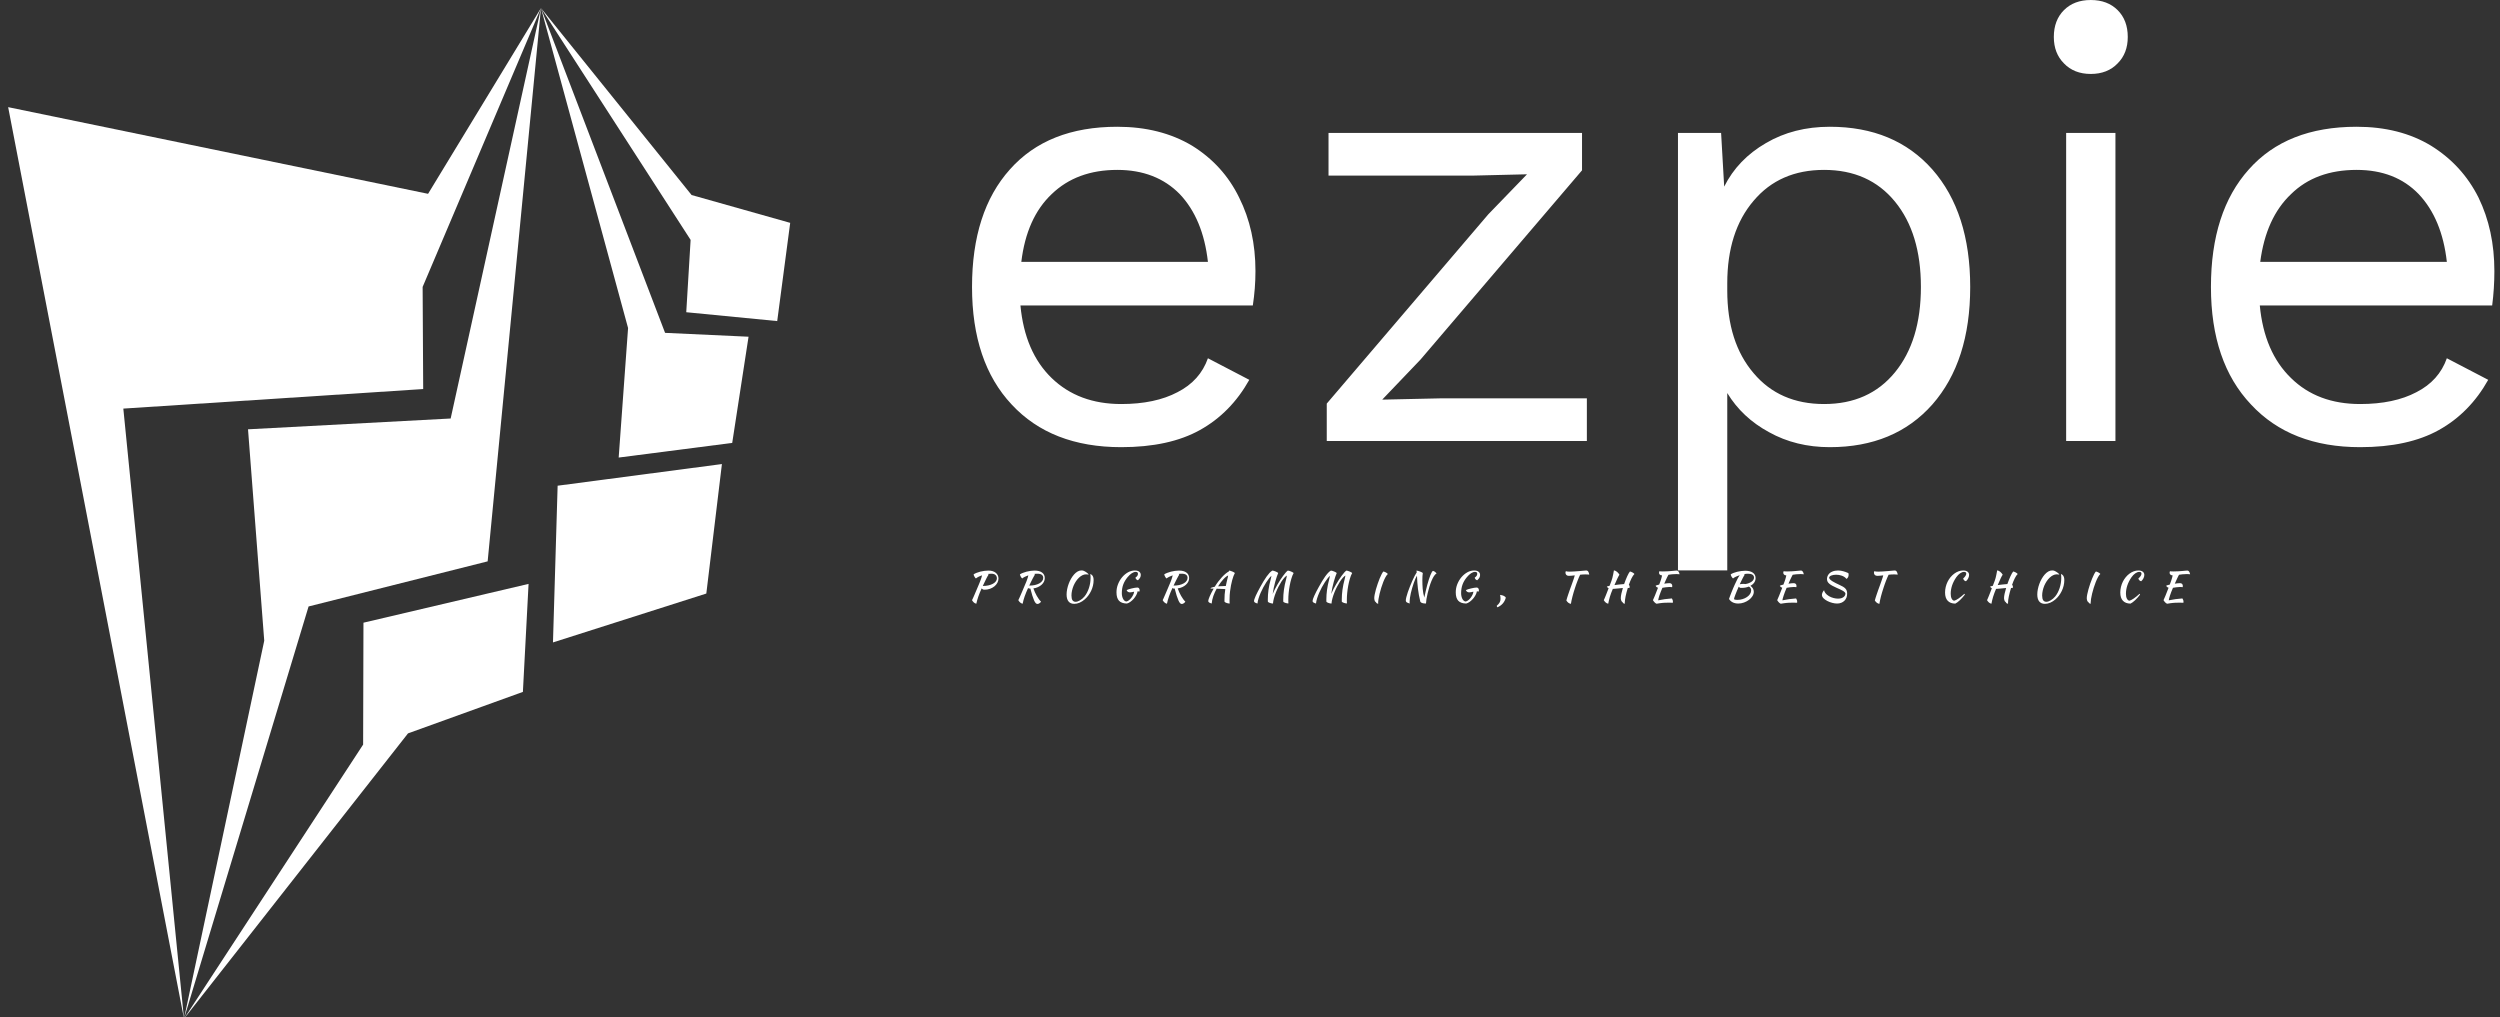 <svg data-v-423bf9ae="" xmlns="http://www.w3.org/2000/svg" viewBox="0 0 263 107" class="iconLeftSlogan"><rect x="0" y="0" width="263" height="107" fill="#333333" stroke="none"/><!----><!----><!----><g data-v-423bf9ae="" id="e81291c4-4c34-440b-b027-489232788769" fill="white" transform="matrix(4.63,0,0,4.63,98.229,-13.889)"><path d="M7.31 9.16L7.31 9.16Q7.31 9.55 7.25 9.94L7.25 9.94L1.97 9.94L1.97 9.94Q2.07 11.00 2.68 11.59L2.68 11.59L2.68 11.59Q3.29 12.18 4.26 12.18L4.26 12.18L4.26 12.18Q5.03 12.18 5.54 11.91L5.54 11.91L5.54 11.91Q6.05 11.65 6.23 11.14L6.23 11.14L7.17 11.63L7.17 11.63Q6.75 12.38 6.05 12.77L6.05 12.77L6.05 12.77Q5.35 13.16 4.26 13.16L4.26 13.16L4.26 13.16Q2.67 13.16 1.77 12.19L1.77 12.19L1.77 12.19Q0.87 11.23 0.87 9.52L0.87 9.52L0.87 9.52Q0.87 7.81 1.73 6.85L1.73 6.85L1.73 6.85Q2.59 5.88 4.17 5.88L4.17 5.88L4.17 5.88Q5.15 5.88 5.87 6.31L5.87 6.31L5.87 6.31Q6.58 6.75 6.94 7.49L6.94 7.49L6.94 7.49Q7.31 8.23 7.31 9.16L7.31 9.16ZM4.17 6.86L4.17 6.86Q3.25 6.86 2.68 7.41L2.68 7.41L2.68 7.41Q2.11 7.95 1.99 8.95L1.99 8.95L6.23 8.95L6.23 8.95Q6.12 7.97 5.59 7.41L5.59 7.41L5.59 7.41Q5.05 6.86 4.17 6.86L4.17 6.86ZM8.93 13.02L8.93 12.17L12.60 7.87L13.48 6.96L12.24 6.99L8.97 6.99L8.97 6.02L14.73 6.02L14.73 6.87L11.06 11.17L10.19 12.08L11.55 12.05L14.84 12.05L14.84 13.02L8.93 13.02ZM20.36 5.88L20.36 5.88Q21.83 5.88 22.69 6.85L22.69 6.85L22.69 6.85Q23.55 7.83 23.55 9.52L23.55 9.52L23.55 9.52Q23.55 11.21 22.69 12.19L22.69 12.19L22.69 12.19Q21.83 13.16 20.36 13.16L20.36 13.16L20.36 13.16Q19.59 13.16 18.98 12.82L18.98 12.82L18.98 12.82Q18.37 12.49 18.03 11.93L18.03 11.93L18.03 15.96L16.91 15.96L16.91 6.02L17.89 6.02L17.96 7.24L17.96 7.24Q18.27 6.62 18.91 6.25L18.91 6.25L18.91 6.25Q19.54 5.88 20.36 5.88L20.36 5.88ZM20.23 12.18L20.23 12.18Q21.25 12.18 21.84 11.46L21.84 11.46L21.84 11.46Q22.43 10.74 22.43 9.52L22.43 9.52L22.43 9.52Q22.43 8.30 21.84 7.58L21.84 7.58L21.84 7.58Q21.25 6.86 20.23 6.86L20.23 6.86L20.23 6.86Q19.22 6.86 18.63 7.56L18.63 7.56L18.63 7.56Q18.03 8.26 18.03 9.44L18.03 9.44L18.03 9.60L18.03 9.60Q18.03 10.78 18.63 11.48L18.63 11.48L18.63 11.48Q19.22 12.18 20.23 12.18L20.23 12.18ZM26.29 4.68L26.29 4.68Q25.91 4.68 25.68 4.44L25.68 4.44L25.68 4.44Q25.45 4.21 25.45 3.84L25.45 3.84L25.45 3.84Q25.45 3.46 25.68 3.23L25.68 3.23L25.68 3.23Q25.91 3.00 26.29 3.00L26.29 3.00L26.29 3.00Q26.67 3.00 26.90 3.23L26.90 3.23L26.90 3.23Q27.13 3.46 27.13 3.84L27.13 3.84L27.13 3.84Q27.13 4.21 26.90 4.44L26.90 4.44L26.90 4.44Q26.67 4.68 26.29 4.68L26.29 4.68ZM26.85 6.02L26.85 13.02L25.73 13.02L25.73 6.02L26.85 6.02ZM35.46 9.16L35.46 9.16Q35.46 9.55 35.41 9.94L35.41 9.94L30.13 9.94L30.13 9.94Q30.23 11.00 30.84 11.59L30.84 11.59L30.84 11.59Q31.44 12.18 32.41 12.18L32.41 12.18L32.41 12.18Q33.18 12.18 33.69 11.91L33.69 11.91L33.69 11.91Q34.20 11.65 34.38 11.14L34.38 11.14L35.32 11.63L35.32 11.63Q34.90 12.38 34.20 12.77L34.20 12.77L34.20 12.77Q33.50 13.16 32.41 13.16L32.41 13.16L32.41 13.16Q30.83 13.16 29.93 12.19L29.93 12.19L29.93 12.19Q29.02 11.23 29.02 9.52L29.02 9.52L29.02 9.52Q29.02 7.81 29.88 6.85L29.88 6.85L29.88 6.85Q30.74 5.88 32.33 5.88L32.33 5.88L32.33 5.88Q33.31 5.88 34.02 6.31L34.02 6.31L34.02 6.31Q34.73 6.75 35.10 7.49L35.10 7.49L35.10 7.49Q35.46 8.23 35.46 9.16L35.46 9.16ZM32.33 6.86L32.33 6.86Q31.40 6.86 30.84 7.41L30.84 7.41L30.84 7.41Q30.27 7.95 30.14 8.95L30.14 8.95L34.38 8.95L34.38 8.95Q34.27 7.97 33.74 7.41L33.74 7.41L33.74 7.41Q33.21 6.86 32.33 6.86L32.33 6.86Z"></path></g><!----><g data-v-423bf9ae="" id="f6afe4b1-5c14-4000-b718-0c9458aba376" transform="matrix(1.087,0,0,1.087,-13.255,-0.239)" stroke="none" fill="white"><g clip-rule="evenodd"><path d="M12.983 10.59l17.018 88.223-5.872-59.049 29.021-1.892-.054-9.883L64.549 1 53.622 18.977z"></path><path d="M59.389 54.548l5.16-53.541-8.74 39.716-19.612 1.045 1.57 20.462-7.766 36.583 12.057-39.899z"></path><path d="M62.8 67.182l.549-10.453-15.979 3.755-.032 11.797-17.337 26.532 21.68-27.616zM65.711 62.394l14.841-4.731 1.509-12.532-15.899 2.095zM72.07 44.502l10.988-1.417 1.581-10.278-8.079-.373L64.549 1l8.43 30.967z"></path><path d="M87.413 31.294l1.256-9.506-9.544-2.694L64.549 1l14.483 22.437-.422 7z"></path></g></g><!----><g data-v-423bf9ae="" id="a04184d2-f532-4ce5-a5c9-35d11b943f64" fill="white" transform="matrix(0.305,0,0,0.305,101.701,58.539)"><path d="M10.95 7.63L10.95 7.63L10.95 7.63Q10.95 8.40 10.56 9.10L10.56 9.10L10.56 9.10Q10.18 9.80 9.53 10.32L9.53 10.32L9.53 10.32Q8.88 10.85 8.00 11.16L8.00 11.16L8.00 11.16Q7.13 11.47 6.15 11.47L6.15 11.47L6.15 11.47Q5.80 11.47 5.59 11.38L5.59 11.38L5.59 11.38Q5.39 11.28 5.14 11.02L5.14 11.02L5.14 11.02Q4.44 12.54 4.00 13.82L4.00 13.82L4.00 13.82Q3.56 15.11 3.30 16.31L3.30 16.31L3.30 16.31Q2.77 16.18 2.44 15.87L2.44 15.87L2.44 15.87Q2.10 15.55 1.82 15.08L1.82 15.08L1.82 15.08Q1.96 14.81 2.16 14.38L2.16 14.38L2.16 14.38Q2.35 13.94 2.63 13.31L2.63 13.31L2.63 13.31Q2.91 12.67 3.28 11.78L3.28 11.78L3.28 11.78Q3.65 10.89 4.16 9.70L4.16 9.70L4.16 9.70Q4.38 9.16 4.55 8.75L4.55 8.75L4.55 8.75Q4.72 8.34 4.84 7.99L4.84 7.99L4.84 7.99Q4.97 7.63 5.08 7.28L5.08 7.28L5.08 7.28Q5.18 6.93 5.29 6.51L5.29 6.51L5.29 6.51Q4.63 6.72 4.08 7L4.08 7L4.08 7Q3.53 7.28 3.16 7.59L3.16 7.59L3.16 7.59Q3.04 7.50 2.91 7.34L2.91 7.34L2.91 7.34Q2.77 7.17 2.66 6.96L2.66 6.96L2.66 6.96Q2.55 6.76 2.46 6.55L2.46 6.55L2.46 6.55Q2.38 6.34 2.37 6.17L2.37 6.17L2.37 6.17Q2.77 5.89 3.37 5.66L3.37 5.66L3.37 5.66Q3.98 5.42 4.66 5.24L4.66 5.24L4.66 5.24Q5.35 5.07 6.08 4.97L6.08 4.97L6.08 4.97Q6.82 4.87 7.49 4.87L7.49 4.87L7.49 4.87Q8.29 4.87 8.93 5.07L8.93 5.07L8.93 5.07Q9.58 5.28 10.02 5.64L10.02 5.64L10.02 5.64Q10.47 6.01 10.71 6.51L10.71 6.51L10.71 6.51Q10.95 7.01 10.95 7.63ZM8.46 5.95L8.46 5.95L8.46 5.95Q7.92 5.95 7.36 6.03L7.36 6.03L7.53 6.29L7.53 6.29Q7.39 6.47 7.18 6.83L7.18 6.83L7.18 6.83Q6.97 7.20 6.72 7.71L6.72 7.71L6.72 7.71Q6.47 8.22 6.17 8.85L6.17 8.85L6.17 8.85Q5.87 9.48 5.53 10.18L5.53 10.18L5.53 10.18Q6.62 10.18 7.52 9.97L7.52 9.97L7.52 9.97Q8.41 9.77 9.05 9.41L9.05 9.41L9.05 9.41Q9.69 9.06 10.04 8.58L10.04 8.58L10.04 8.58Q10.40 8.11 10.40 7.56L10.40 7.56L10.40 7.56Q10.40 6.83 9.91 6.39L9.91 6.39L9.91 6.39Q9.42 5.95 8.46 5.95ZM26.92 7.46L26.92 7.46L26.92 7.46Q26.92 8.13 26.62 8.73L26.62 8.73L26.62 8.73Q26.32 9.32 25.79 9.79L25.79 9.79L25.79 9.79Q25.26 10.26 24.54 10.58L24.54 10.58L24.54 10.58Q23.83 10.91 22.99 11.02L22.99 11.02L22.99 11.02Q23.20 11.65 23.50 12.31L23.50 12.31L23.50 12.31Q23.80 12.98 24.15 13.59L24.15 13.59L24.15 13.59Q24.50 14.21 24.88 14.73L24.88 14.73L24.88 14.73Q25.26 15.25 25.62 15.58L25.62 15.58L25.62 15.58Q25.55 15.72 25.42 15.86L25.42 15.86L25.42 15.86Q25.28 16.00 25.11 16.12L25.11 16.12L25.11 16.12Q24.93 16.24 24.74 16.32L24.74 16.32L24.74 16.32Q24.56 16.39 24.39 16.39L24.39 16.39L24.39 16.39Q24.08 16.39 23.80 16.10L23.80 16.10L23.80 16.10Q23.52 15.81 23.23 15.17L23.23 15.17L23.23 15.17Q22.95 14.53 22.63 13.52L22.63 13.52L22.63 13.52Q22.32 12.50 21.94 11.07L21.94 11.07L21.94 11.07Q21.78 11.07 21.63 11.07L21.63 11.07L21.63 11.07Q21.48 11.07 21.39 11.05L21.39 11.05L21.39 11.05Q21.29 10.99 21.18 10.85L21.18 10.85L21.18 10.85Q20.80 11.66 20.51 12.38L20.51 12.38L20.51 12.38Q20.22 13.09 19.98 13.76L19.98 13.76L19.98 13.76Q19.75 14.42 19.58 15.04L19.58 15.04L19.58 15.04Q19.40 15.67 19.28 16.31L19.28 16.31L19.28 16.31Q18.80 16.20 18.45 15.90L18.45 15.90L18.45 15.90Q18.10 15.61 17.79 15.08L17.79 15.08L17.79 15.08Q17.85 14.95 17.91 14.83L17.91 14.83L17.91 14.83Q17.98 14.71 18.07 14.50L18.07 14.50L18.07 14.50Q18.17 14.28 18.32 13.94L18.32 13.94L18.32 13.94Q18.47 13.61 18.71 13.05L18.71 13.05L18.71 13.05Q18.96 12.49 19.30 11.68L19.30 11.68L19.30 11.68Q19.64 10.86 20.13 9.70L20.13 9.70L20.13 9.70Q20.36 9.18 20.52 8.79L20.52 8.79L20.52 8.79Q20.68 8.40 20.80 8.04L20.80 8.04L20.80 8.04Q20.93 7.69 21.04 7.33L21.04 7.33L21.04 7.33Q21.14 6.97 21.25 6.51L21.25 6.51L21.25 6.51Q20.61 6.73 20.05 7.01L20.05 7.01L20.05 7.01Q19.50 7.28 19.14 7.59L19.14 7.59L19.14 7.59Q19.01 7.50 18.88 7.34L18.88 7.34L18.88 7.34Q18.75 7.17 18.63 6.96L18.63 6.96L18.63 6.96Q18.52 6.76 18.44 6.55L18.44 6.55L18.44 6.55Q18.35 6.34 18.34 6.17L18.34 6.17L18.34 6.17Q18.76 5.89 19.37 5.66L19.37 5.66L19.37 5.66Q19.98 5.42 20.66 5.24L20.66 5.24L20.66 5.24Q21.35 5.07 22.06 4.97L22.06 4.97L22.06 4.97Q22.78 4.87 23.39 4.87L23.39 4.87L23.39 4.87Q25.07 4.87 26.00 5.56L26.00 5.56L26.00 5.56Q26.92 6.26 26.92 7.46ZM23.34 6.02L23.51 6.29L23.51 6.29Q23.41 6.41 23.20 6.79L23.20 6.79L23.20 6.79Q22.99 7.17 22.71 7.69L22.71 7.69L22.71 7.69Q22.44 8.22 22.14 8.83L22.14 8.83L22.14 8.83Q21.84 9.45 21.56 10.05L21.56 10.05L21.56 10.05Q22.61 10.05 23.49 9.86L23.49 9.86L23.49 9.86Q24.37 9.66 25.02 9.30L25.02 9.30L25.02 9.30Q25.66 8.95 26.02 8.46L26.02 8.46L26.02 8.46Q26.38 7.98 26.38 7.39L26.38 7.39L26.38 7.39Q26.38 6.69 25.87 6.32L25.87 6.32L25.87 6.32Q25.37 5.95 24.32 5.95L24.32 5.95L24.32 5.95Q24.08 5.95 23.84 5.97L23.84 5.97L23.84 5.97Q23.60 5.99 23.34 6.02L23.34 6.02ZM40.42 4.98L40.42 4.98L40.42 4.98Q40.68 5.10 40.96 5.27L40.96 5.27L40.96 5.27Q41.24 5.45 41.48 5.63L41.48 5.63L41.48 5.63Q41.72 5.81 41.88 5.98L41.88 5.98L41.88 5.98Q42.04 6.16 42.06 6.27L42.06 6.27L42.06 6.27Q41.82 6.22 41.58 6.20L41.58 6.20L41.58 6.20Q41.34 6.17 41.15 6.17L41.15 6.17L41.15 6.17Q40.52 6.17 39.89 6.48L39.89 6.48L39.89 6.48Q39.27 6.79 38.71 7.32L38.71 7.32L38.71 7.32Q38.15 7.85 37.67 8.57L37.67 8.57L37.67 8.57Q37.20 9.28 36.85 10.09L36.85 10.09L36.85 10.09Q36.51 10.91 36.32 11.77L36.32 11.77L36.32 11.77Q36.12 12.64 36.12 13.48L36.12 13.48L36.12 13.48Q36.12 14.57 36.48 15.11L36.48 15.11L36.48 15.11Q36.85 15.64 37.55 15.64L37.55 15.64L37.55 15.64Q37.88 15.64 38.28 15.51L38.28 15.51L38.28 15.51Q38.67 15.37 39.07 15.13L39.07 15.13L39.07 15.13Q39.48 14.90 39.87 14.56L39.87 14.56L39.87 14.56Q40.26 14.22 40.60 13.82L40.60 13.82L40.60 13.82Q41.09 13.23 41.48 12.48L41.48 12.48L41.48 12.48Q41.87 11.73 42.15 10.89L42.15 10.89L42.15 10.89Q42.42 10.05 42.57 9.16L42.57 9.16L42.57 9.16Q42.71 8.27 42.71 7.42L42.71 7.42L42.71 7.42Q42.71 7.08 42.70 6.85L42.70 6.85L42.70 6.85Q42.69 6.62 42.66 6.46L42.66 6.46L42.66 6.46Q42.64 6.30 42.63 6.20L42.63 6.20L42.63 6.20Q42.62 6.10 42.60 6.03L42.60 6.03L42.60 6.03Q42.77 6.12 42.97 6.24L42.97 6.24L42.97 6.24Q43.18 6.36 43.35 6.59L43.35 6.59L43.35 6.59Q43.53 6.82 43.64 7.20L43.64 7.20L43.64 7.20Q43.76 7.57 43.76 8.18L43.76 8.18L43.76 8.18Q43.76 9.16 43.53 10.10L43.53 10.10L43.53 10.10Q43.30 11.05 42.89 11.90L42.89 11.90L42.89 11.90Q42.48 12.75 41.92 13.50L41.92 13.50L41.92 13.50Q41.36 14.24 40.71 14.80L40.71 14.80L40.71 14.80Q39.87 15.54 38.92 15.95L38.92 15.95L38.92 15.95Q37.97 16.35 37.09 16.35L37.09 16.35L37.09 16.35Q35.80 16.35 35.12 15.53L35.12 15.53L35.12 15.53Q34.44 14.71 34.44 13.12L34.44 13.12L34.44 13.12Q34.44 12.26 34.63 11.31L34.63 11.31L34.63 11.31Q34.82 10.36 35.16 9.44L35.16 9.44L35.16 9.44Q35.50 8.51 35.98 7.68L35.98 7.68L35.98 7.68Q36.46 6.85 37.02 6.21L37.02 6.21L37.02 6.21Q37.59 5.57 38.24 5.19L38.24 5.19L38.24 5.19Q38.89 4.82 39.58 4.82L39.58 4.82L39.58 4.82Q39.80 4.82 40.00 4.85L40.00 4.85L40.00 4.85Q40.19 4.89 40.42 4.98ZM58.84 10.72L58.84 10.72L58.84 10.72Q59.21 10.72 59.42 10.98L59.42 10.98L59.42 10.98Q59.63 11.23 59.63 11.68L59.63 11.68L59.63 11.68Q59.63 11.79 59.61 11.91L59.61 11.91L59.61 11.91Q59.60 12.03 59.57 12.11L59.57 12.11L59.57 12.11Q59.28 12.04 58.93 12.03L58.93 12.03L58.93 12.03Q58.84 12.64 58.48 13.32L58.48 13.32L58.48 13.32Q58.11 14 57.60 14.60L57.60 14.60L57.60 14.60Q57.08 15.19 56.46 15.64L56.46 15.64L56.46 15.64Q55.85 16.09 55.24 16.24L55.24 16.24L55.24 16.24Q53.37 16.20 52.51 15.27L52.51 15.27L52.51 15.27Q51.65 14.34 51.65 12.36L51.65 12.36L51.65 12.36Q51.65 10.92 52.18 9.57L52.18 9.57L52.18 9.57Q52.71 8.22 53.59 7.17L53.59 7.17L53.59 7.17Q54.47 6.12 55.61 5.48L55.61 5.48L55.61 5.48Q56.76 4.84 57.99 4.84L57.99 4.84L57.99 4.84Q58.95 4.84 59.49 5.25L59.49 5.25L59.49 5.25Q60.03 5.66 60.03 6.40L60.03 6.40L60.03 6.40Q60.03 6.89 59.80 7.31L59.80 7.31L59.80 7.31Q59.57 7.73 59.04 8.22L59.04 8.22L59.04 8.22Q58.72 8.12 58.48 7.88L58.48 7.88L58.48 7.88Q58.24 7.63 58.18 7.31L58.18 7.31L58.18 7.31Q58.66 6.96 58.86 6.66L58.86 6.66L58.86 6.66Q59.05 6.37 59.05 5.96L59.05 5.96L59.05 5.96Q59.05 5.32 58.28 5.32L58.28 5.32L58.28 5.32Q57.65 5.32 56.93 5.79L56.93 5.79L56.93 5.79Q56.21 6.26 55.48 7.14L55.48 7.14L55.48 7.14Q54.45 8.39 53.97 9.71L53.97 9.71L53.97 9.71Q53.49 11.03 53.49 12.68L53.49 12.68L53.49 12.68Q53.49 13.30 53.62 13.80L53.62 13.80L53.62 13.80Q53.75 14.31 53.96 14.69L53.96 14.69L53.96 14.69Q54.17 15.06 54.45 15.29L54.45 15.29L54.45 15.29Q54.74 15.51 55.08 15.54L55.08 15.54L55.08 15.54Q55.52 15.44 55.97 15.09L55.97 15.09L55.97 15.09Q56.42 14.73 56.79 14.25L56.79 14.25L56.79 14.25Q57.16 13.76 57.42 13.21L57.42 13.21L57.42 13.21Q57.68 12.66 57.74 12.15L57.74 12.15L57.74 12.15Q57.34 12.24 56.99 12.31L56.99 12.31L56.99 12.31Q56.63 12.39 56.31 12.39L56.31 12.39L56.31 12.39Q55.89 12.39 55.57 12.18L55.57 12.18L55.57 12.18Q55.26 11.97 55.15 11.61L55.15 11.61L55.15 11.61Q55.40 11.47 55.88 11.31L55.88 11.31L55.88 11.31Q56.36 11.16 56.91 11.03L56.91 11.03L56.91 11.03Q57.46 10.89 57.98 10.81L57.98 10.81L57.98 10.81Q58.51 10.72 58.84 10.72ZM76.71 7.46L76.71 7.46L76.71 7.46Q76.71 8.13 76.40 8.73L76.40 8.73L76.40 8.73Q76.10 9.32 75.57 9.79L75.57 9.79L75.57 9.79Q75.04 10.26 74.33 10.58L74.33 10.58L74.33 10.58Q73.61 10.91 72.77 11.02L72.77 11.02L72.77 11.02Q72.98 11.65 73.28 12.31L73.28 12.31L73.28 12.31Q73.58 12.98 73.93 13.59L73.93 13.59L73.93 13.59Q74.28 14.21 74.66 14.73L74.66 14.73L74.66 14.73Q75.04 15.25 75.40 15.58L75.40 15.58L75.40 15.58Q75.33 15.72 75.20 15.86L75.20 15.86L75.20 15.86Q75.07 16.00 74.89 16.12L74.89 16.12L74.89 16.12Q74.72 16.24 74.53 16.32L74.53 16.32L74.53 16.32Q74.34 16.39 74.17 16.39L74.17 16.39L74.17 16.39Q73.86 16.39 73.58 16.10L73.58 16.10L73.58 16.10Q73.30 15.81 73.02 15.17L73.02 15.17L73.02 15.17Q72.73 14.53 72.41 13.52L72.41 13.52L72.41 13.52Q72.10 12.50 71.72 11.07L71.72 11.07L71.72 11.07Q71.57 11.07 71.41 11.07L71.41 11.07L71.41 11.07Q71.26 11.07 71.18 11.05L71.18 11.05L71.18 11.05Q71.08 10.99 70.97 10.85L70.97 10.85L70.97 10.85Q70.59 11.66 70.29 12.38L70.29 12.38L70.29 12.38Q70.00 13.09 69.77 13.76L69.77 13.76L69.77 13.76Q69.54 14.42 69.36 15.04L69.36 15.04L69.36 15.04Q69.19 15.67 69.06 16.31L69.06 16.31L69.06 16.31Q68.59 16.20 68.24 15.90L68.24 15.90L68.24 15.90Q67.89 15.61 67.58 15.08L67.58 15.08L67.58 15.08Q67.63 14.95 67.70 14.83L67.70 14.83L67.70 14.83Q67.76 14.71 67.86 14.50L67.86 14.50L67.86 14.50Q67.96 14.28 68.10 13.94L68.10 13.94L68.10 13.94Q68.25 13.61 68.49 13.05L68.49 13.05L68.49 13.05Q68.74 12.49 69.08 11.68L69.08 11.68L69.08 11.68Q69.43 10.86 69.92 9.70L69.92 9.70L69.92 9.70Q70.14 9.18 70.30 8.79L70.30 8.79L70.30 8.79Q70.46 8.40 70.59 8.04L70.59 8.04L70.59 8.04Q70.71 7.69 70.82 7.33L70.82 7.33L70.82 7.33Q70.92 6.97 71.04 6.51L71.04 6.51L71.04 6.51Q70.39 6.73 69.84 7.01L69.84 7.01L69.84 7.01Q69.29 7.28 68.92 7.59L68.92 7.59L68.92 7.59Q68.80 7.50 68.66 7.34L68.66 7.34L68.66 7.34Q68.53 7.17 68.42 6.96L68.42 6.96L68.42 6.96Q68.31 6.76 68.22 6.55L68.22 6.55L68.22 6.55Q68.14 6.34 68.12 6.17L68.12 6.17L68.12 6.17Q68.54 5.89 69.15 5.66L69.15 5.66L69.15 5.66Q69.76 5.42 70.45 5.24L70.45 5.24L70.45 5.24Q71.13 5.07 71.85 4.97L71.85 4.97L71.85 4.97Q72.56 4.87 73.18 4.87L73.18 4.87L73.18 4.87Q74.86 4.87 75.78 5.56L75.78 5.56L75.78 5.56Q76.71 6.26 76.71 7.46ZM73.12 6.02L73.29 6.29L73.29 6.29Q73.19 6.41 72.98 6.79L72.98 6.79L72.98 6.79Q72.77 7.17 72.50 7.69L72.50 7.69L72.50 7.69Q72.23 8.22 71.92 8.83L71.92 8.83L71.92 8.83Q71.62 9.45 71.34 10.05L71.34 10.05L71.34 10.05Q72.39 10.05 73.28 9.86L73.28 9.86L73.28 9.86Q74.16 9.66 74.80 9.30L74.80 9.30L74.80 9.30Q75.45 8.95 75.80 8.46L75.80 8.46L75.80 8.46Q76.16 7.98 76.16 7.39L76.16 7.39L76.16 7.39Q76.16 6.69 75.66 6.32L75.66 6.32L75.66 6.32Q75.15 5.95 74.10 5.95L74.10 5.95L74.10 5.95Q73.86 5.95 73.63 5.97L73.63 5.97L73.63 5.97Q73.39 5.99 73.12 6.02L73.12 6.02ZM84.49 16.24L84.49 16.24L84.49 16.24Q83.82 16.04 83.56 15.85L83.56 15.85L83.56 15.85Q83.30 15.65 83.30 15.36L83.30 15.36L83.30 15.36Q83.30 15.13 83.43 14.73L83.43 14.73L83.43 14.73Q83.55 14.32 83.80 13.77L83.80 13.77L83.80 13.77Q84.04 13.22 84.38 12.54L84.38 12.54L84.38 12.54Q84.73 11.87 85.16 11.10L85.16 11.10L85.16 11.10Q84.80 11.09 84.51 11.08L84.51 11.08L84.51 11.08Q84.22 11.07 84.04 11.07L84.04 11.07L84.04 11.07Q84.13 10.86 84.52 10.71L84.52 10.71L84.52 10.71Q84.91 10.56 85.55 10.44L85.55 10.44L85.55 10.44Q86.10 9.53 86.72 8.71L86.72 8.71L86.72 8.71Q87.35 7.88 87.98 7.19L87.98 7.19L87.98 7.19Q88.61 6.50 89.24 5.97L89.24 5.97L89.24 5.97Q89.87 5.45 90.44 5.14L90.44 5.14L90.44 5.14Q90.45 5.04 90.46 4.97L90.46 4.97L90.46 4.97Q90.47 4.90 90.47 4.87L90.47 4.87L90.47 4.87Q90.66 4.87 90.99 4.97L90.99 4.97L90.99 4.97Q91.32 5.07 91.64 5.21L91.64 5.21L91.64 5.21Q91.95 5.35 92.20 5.49L92.20 5.49L92.20 5.49Q92.44 5.64 92.47 5.74L92.47 5.74L92.47 5.74Q92.01 6.55 91.56 8.17L91.56 8.17L91.56 8.17Q91.11 9.79 90.82 12.04L90.82 12.04L90.82 12.04Q90.75 12.60 90.70 13.31L90.70 13.31L90.70 13.31Q90.65 14.03 90.65 14.91L90.65 14.91L90.65 14.91Q90.65 15.22 90.65 15.54L90.65 15.54L90.65 15.54Q90.65 15.86 90.68 16.21L90.68 16.21L90.68 16.21Q90.65 16.23 90.62 16.23L90.62 16.23L90.62 16.23Q90.59 16.23 90.51 16.23L90.51 16.23L90.51 16.23Q90.31 16.23 90.05 16.16L90.05 16.16L90.05 16.16Q89.80 16.10 89.55 16.01L89.55 16.01L89.55 16.01Q89.31 15.92 89.13 15.81L89.13 15.81L89.13 15.81Q88.96 15.69 88.91 15.61L88.91 15.61L88.91 15.61Q88.90 15.43 88.90 15.25L88.90 15.25L88.90 15.25Q88.90 15.08 88.90 14.88L88.90 14.88L88.90 14.88Q88.90 14.01 88.96 13.12L88.96 13.12L88.96 13.12Q89.03 12.22 89.18 11.27L89.18 11.27L89.18 11.27Q88.98 11.26 88.66 11.23L88.66 11.23L88.66 11.23Q88.34 11.21 87.94 11.20L87.94 11.20L87.94 11.20Q87.54 11.19 87.09 11.16L87.09 11.16L87.09 11.16Q86.63 11.14 86.20 11.13L86.20 11.13L86.20 11.13Q85.86 11.76 85.57 12.38L85.57 12.38L85.57 12.38Q85.27 13.01 85.06 13.64L85.06 13.64L85.06 13.64Q84.83 14.31 84.68 14.98L84.68 14.98L84.68 14.98Q84.53 15.65 84.49 16.24ZM89.89 7.83L89.89 7.83L89.89 7.83Q89.95 7.63 90.03 7.29L90.03 7.29L90.03 7.29Q90.10 6.94 90.17 6.57L90.17 6.57L90.17 6.57Q89.82 6.69 89.40 7.03L89.40 7.03L89.40 7.03Q88.97 7.36 88.52 7.86L88.52 7.86L88.52 7.86Q88.06 8.36 87.59 8.98L87.59 8.98L87.59 8.98Q87.12 9.60 86.69 10.30L86.69 10.30L86.69 10.30Q87.86 10.21 89.36 10.18L89.36 10.18L89.36 10.18Q89.47 9.59 89.61 9.01L89.61 9.01L89.61 9.01Q89.74 8.43 89.89 7.83ZM105.63 16.21L105.63 16.21L105.63 16.21Q105.60 16.23 105.57 16.23L105.57 16.23L105.57 16.23Q105.55 16.23 105.46 16.23L105.46 16.23L105.46 16.23Q105.27 16.23 105.01 16.16L105.01 16.16L105.01 16.16Q104.75 16.10 104.50 16.01L104.50 16.01L104.50 16.01Q104.26 15.92 104.08 15.81L104.08 15.81L104.08 15.81Q103.91 15.69 103.87 15.61L103.87 15.61L103.87 15.61Q103.85 15.41 103.85 15.20L103.85 15.20L103.85 15.20Q103.85 14.99 103.85 14.80L103.85 14.80L103.85 14.80Q103.85 13.23 104.08 11.52L104.08 11.52L104.08 11.52Q104.31 9.81 104.85 7.83L104.85 7.83L104.85 7.83Q104.90 7.63 104.97 7.33L104.97 7.33L104.97 7.33Q105.03 7.03 105.10 6.68L105.10 6.68L105.10 6.68Q104.76 6.94 104.30 7.53L104.30 7.53L104.30 7.53Q103.84 8.11 103.33 8.90L103.33 8.90L103.33 8.90Q102.82 9.69 102.30 10.63L102.30 10.63L102.30 10.63Q101.79 11.58 101.37 12.55L101.37 12.55L101.37 12.55Q100.95 13.52 100.65 14.48L100.65 14.48L100.65 14.48Q100.35 15.43 100.28 16.24L100.28 16.24L100.28 16.24Q99.61 16.04 99.35 15.85L99.35 15.85L99.35 15.85Q99.09 15.65 99.09 15.37L99.09 15.37L99.09 15.37Q99.09 15.12 99.25 14.66L99.25 14.66L99.25 14.66Q99.40 14.20 99.68 13.57L99.68 13.57L99.68 13.57Q99.96 12.94 100.37 12.16L100.37 12.16L100.37 12.16Q100.77 11.38 101.26 10.49L101.26 10.49L101.26 10.49Q101.82 9.46 102.36 8.57L102.36 8.57L102.36 8.57Q102.90 7.67 103.42 6.94L103.42 6.94L103.42 6.94Q103.94 6.22 104.43 5.68L104.43 5.68L104.43 5.68Q104.93 5.15 105.42 4.87L105.42 4.87L105.42 4.87Q105.62 4.87 105.94 4.97L105.94 4.97L105.94 4.97Q106.27 5.07 106.59 5.21L106.59 5.21L106.59 5.21Q106.90 5.35 107.15 5.49L107.15 5.49L107.15 5.49Q107.39 5.64 107.42 5.74L107.42 5.74L107.42 5.74Q107.23 6.13 106.96 6.92L106.96 6.92L106.96 6.92Q106.69 7.70 106.42 8.69L106.42 8.69L106.42 8.69Q106.15 9.69 105.90 10.80L105.90 10.80L105.90 10.80Q105.66 11.91 105.52 12.94L105.52 12.94L105.52 12.94Q105.84 12.17 106.27 11.33L106.27 11.33L106.27 11.33Q106.69 10.50 107.17 9.68L107.17 9.68L107.17 9.68Q107.65 8.86 108.14 8.09L108.14 8.09L108.14 8.09Q108.64 7.32 109.12 6.69L109.12 6.69L109.12 6.69Q109.59 6.05 110.00 5.57L110.00 5.57L110.00 5.57Q110.42 5.10 110.74 4.87L110.74 4.87L110.74 4.87Q110.94 4.87 111.27 4.97L111.27 4.97L111.27 4.97Q111.59 5.07 111.91 5.21L111.91 5.21L111.91 5.21Q112.22 5.35 112.47 5.49L112.47 5.49L112.47 5.49Q112.71 5.64 112.74 5.74L112.74 5.74L112.74 5.74Q112.29 6.54 111.96 7.69L111.96 7.69L111.96 7.69Q111.62 8.83 111.39 10.09L111.39 10.09L111.39 10.09Q111.16 11.35 111.04 12.59L111.04 12.59L111.04 12.59Q110.92 13.83 110.92 14.81L110.92 14.81L110.92 14.81Q110.92 15.13 110.92 15.48L110.92 15.48L110.92 15.48Q110.92 15.83 110.95 16.21L110.95 16.21L110.95 16.21Q110.75 16.21 110.48 16.16L110.48 16.16L110.48 16.16Q110.21 16.11 109.95 16.03L109.95 16.03L109.95 16.03Q109.69 15.95 109.48 15.84L109.48 15.84L109.48 15.84Q109.27 15.74 109.19 15.61L109.19 15.61L109.19 15.61Q109.17 15.41 109.17 15.20L109.17 15.20L109.17 15.20Q109.17 14.99 109.17 14.80L109.17 14.80L109.17 14.80Q109.17 13.23 109.40 11.52L109.40 11.52L109.40 11.52Q109.63 9.81 110.17 7.83L110.17 7.83L110.17 7.83Q110.22 7.63 110.29 7.29L110.29 7.29L110.29 7.29Q110.36 6.96 110.43 6.59L110.43 6.59L110.43 6.59Q110.04 6.79 109.54 7.34L109.54 7.34L109.54 7.34Q109.05 7.90 108.53 8.69L108.53 8.69L108.53 8.69Q108.02 9.48 107.53 10.44L107.53 10.44L107.53 10.44Q107.03 11.41 106.63 12.41L106.63 12.41L106.63 12.41Q106.23 13.41 105.96 14.40L105.96 14.40L105.96 14.40Q105.69 15.39 105.63 16.21ZM125.82 16.21L125.82 16.21L125.82 16.21Q125.79 16.23 125.76 16.23L125.76 16.23L125.76 16.23Q125.73 16.23 125.65 16.23L125.65 16.23L125.65 16.23Q125.45 16.23 125.19 16.16L125.19 16.16L125.19 16.16Q124.94 16.10 124.69 16.01L124.69 16.01L124.69 16.01Q124.45 15.92 124.27 15.81L124.27 15.81L124.27 15.81Q124.10 15.69 124.05 15.61L124.05 15.61L124.05 15.61Q124.04 15.41 124.04 15.20L124.04 15.20L124.04 15.20Q124.04 14.99 124.04 14.80L124.04 14.80L124.04 14.80Q124.04 13.23 124.27 11.52L124.27 11.52L124.27 11.52Q124.50 9.81 125.03 7.83L125.03 7.83L125.03 7.83Q125.09 7.63 125.15 7.33L125.15 7.33L125.15 7.33Q125.22 7.03 125.29 6.68L125.29 6.68L125.29 6.68Q124.95 6.94 124.49 7.53L124.49 7.53L124.49 7.53Q124.03 8.11 123.52 8.90L123.52 8.90L123.52 8.90Q123.00 9.69 122.49 10.63L122.49 10.63L122.49 10.63Q121.98 11.58 121.56 12.55L121.56 12.55L121.56 12.55Q121.14 13.52 120.84 14.48L120.84 14.48L120.84 14.48Q120.54 15.43 120.47 16.24L120.47 16.24L120.47 16.24Q119.80 16.04 119.54 15.85L119.54 15.85L119.54 15.85Q119.28 15.65 119.28 15.37L119.28 15.37L119.28 15.37Q119.28 15.12 119.43 14.66L119.43 14.66L119.43 14.66Q119.59 14.20 119.87 13.57L119.87 13.57L119.87 13.57Q120.15 12.94 120.55 12.16L120.55 12.16L120.55 12.16Q120.96 11.38 121.45 10.49L121.45 10.49L121.45 10.49Q122.01 9.46 122.55 8.57L122.55 8.57L122.55 8.57Q123.09 7.67 123.61 6.94L123.61 6.94L123.61 6.94Q124.12 6.22 124.62 5.68L124.62 5.68L124.62 5.68Q125.12 5.15 125.61 4.87L125.61 4.87L125.61 4.87Q125.80 4.87 126.13 4.97L126.13 4.97L126.13 4.97Q126.46 5.07 126.78 5.21L126.78 5.21L126.78 5.21Q127.09 5.35 127.34 5.49L127.34 5.49L127.34 5.49Q127.58 5.64 127.61 5.74L127.61 5.74L127.61 5.74Q127.41 6.13 127.15 6.92L127.15 6.92L127.15 6.92Q126.88 7.70 126.61 8.69L126.61 8.69L126.61 8.69Q126.34 9.69 126.09 10.80L126.09 10.80L126.09 10.80Q125.85 11.91 125.71 12.94L125.71 12.94L125.71 12.94Q126.03 12.17 126.45 11.33L126.45 11.33L126.45 11.33Q126.88 10.50 127.36 9.68L127.36 9.68L127.36 9.68Q127.83 8.86 128.33 8.09L128.33 8.09L128.33 8.09Q128.83 7.32 129.30 6.69L129.30 6.69L129.30 6.69Q129.78 6.05 130.19 5.57L130.19 5.57L130.19 5.57Q130.61 5.10 130.93 4.87L130.93 4.87L130.93 4.87Q131.12 4.87 131.45 4.97L131.45 4.97L131.45 4.97Q131.78 5.07 132.10 5.21L132.10 5.21L132.10 5.21Q132.41 5.35 132.66 5.49L132.66 5.49L132.66 5.49Q132.90 5.64 132.93 5.74L132.93 5.74L132.93 5.74Q132.48 6.54 132.15 7.69L132.15 7.69L132.15 7.69Q131.81 8.83 131.58 10.09L131.58 10.09L131.58 10.09Q131.35 11.35 131.23 12.59L131.23 12.59L131.23 12.59Q131.11 13.83 131.11 14.81L131.11 14.81L131.11 14.81Q131.11 15.13 131.11 15.48L131.11 15.48L131.11 15.48Q131.11 15.83 131.14 16.21L131.14 16.21L131.14 16.21Q130.94 16.21 130.67 16.16L130.67 16.16L130.67 16.16Q130.40 16.11 130.14 16.03L130.14 16.03L130.14 16.03Q129.88 15.95 129.67 15.84L129.67 15.84L129.67 15.84Q129.46 15.74 129.37 15.61L129.37 15.61L129.37 15.61Q129.36 15.41 129.36 15.20L129.36 15.20L129.36 15.20Q129.36 14.99 129.36 14.80L129.36 14.80L129.36 14.80Q129.36 13.23 129.59 11.52L129.59 11.52L129.59 11.52Q129.82 9.81 130.35 7.83L130.35 7.83L130.35 7.83Q130.41 7.63 130.48 7.29L130.48 7.29L130.48 7.29Q130.55 6.96 130.62 6.59L130.62 6.59L130.62 6.59Q130.23 6.79 129.73 7.34L129.73 7.34L129.73 7.34Q129.23 7.90 128.72 8.69L128.72 8.69L128.72 8.69Q128.21 9.48 127.72 10.44L127.72 10.44L127.72 10.44Q127.22 11.41 126.82 12.41L126.82 12.41L126.82 12.41Q126.42 13.41 126.15 14.40L126.15 14.40L126.15 14.40Q125.87 15.39 125.82 16.21ZM140.56 14.38L140.56 14.38L140.56 14.38Q140.56 13.87 140.72 13.07L140.72 13.07L140.72 13.07Q140.88 12.26 141.14 11.33L141.14 11.33L141.14 11.33Q141.40 10.40 141.74 9.43L141.74 9.43L141.74 9.43Q142.07 8.46 142.42 7.60L142.42 7.60L142.42 7.60Q142.77 6.75 143.11 6.10L143.11 6.10L143.11 6.10Q143.44 5.46 143.71 5.18L143.71 5.18L143.71 5.18Q143.85 5.19 144.08 5.29L144.08 5.29L144.08 5.29Q144.31 5.38 144.55 5.50L144.55 5.50L144.55 5.50Q144.79 5.63 144.98 5.78L144.98 5.78L144.98 5.78Q145.18 5.92 145.24 6.05L145.24 6.05L145.24 6.05Q144.83 6.41 144.43 7.15L144.43 7.15L144.43 7.15Q144.03 7.88 143.66 8.82L143.66 8.82L143.66 8.82Q143.29 9.76 142.97 10.80L142.97 10.80L142.97 10.80Q142.65 11.84 142.41 12.82L142.41 12.82L142.41 12.82Q142.17 13.80 142.04 14.64L142.04 14.64L142.04 14.64Q141.90 15.48 141.90 16.00L141.90 16.00L141.90 16.00Q141.90 16.24 141.95 16.30L141.95 16.30L141.95 16.30Q141.64 16.28 141.50 16.19L141.50 16.19L141.50 16.19Q141.36 16.10 141.28 16.00L141.28 16.00L141.28 16.00Q141.20 15.89 141.14 15.79L141.14 15.79L141.14 15.79Q141.08 15.68 140.95 15.62L140.95 15.62L140.95 15.62Q140.85 15.58 140.78 15.43L140.78 15.43L140.78 15.43Q140.71 15.27 140.66 15.09L140.66 15.09L140.66 15.09Q140.62 14.90 140.59 14.70L140.59 14.70L140.59 14.70Q140.56 14.50 140.56 14.38ZM152.80 16.24L152.80 16.24L152.80 16.24Q152.00 16.00 151.72 15.79L151.72 15.79L151.72 15.79Q151.44 15.57 151.44 15.19L151.44 15.19L151.44 15.19Q151.44 14.77 151.63 14.01L151.63 14.01L151.63 14.01Q151.83 13.24 152.14 12.31L152.14 12.31L152.14 12.31Q152.46 11.37 152.87 10.35L152.87 10.35L152.87 10.35Q153.27 9.32 153.69 8.39L153.69 8.39L153.69 8.39Q154.11 7.45 154.51 6.67L154.51 6.67L154.51 6.67Q154.91 5.89 155.22 5.46L155.22 5.46L155.12 4.87L155.12 4.87Q155.32 4.87 155.67 4.97L155.67 4.97L155.67 4.97Q156.02 5.07 156.37 5.21L156.37 5.21L156.37 5.21Q156.73 5.35 157.00 5.49L157.00 5.49L157.00 5.49Q157.28 5.64 157.30 5.74L157.30 5.74L157.30 5.74Q157.23 6.08 157.19 6.76L157.19 6.76L157.19 6.76Q157.15 7.43 157.15 8.20L157.15 8.20L157.15 8.20Q157.15 9.73 157.27 11.19L157.27 11.19L157.27 11.19Q157.39 12.66 157.82 14.17L157.82 14.17L157.82 14.17Q158.05 13.05 158.31 11.94L158.31 11.94L158.31 11.94Q158.56 10.82 158.84 9.81L158.84 9.81L158.84 9.81Q159.12 8.79 159.40 7.92L159.40 7.92L159.40 7.92Q159.68 7.06 159.94 6.40L159.94 6.40L159.94 6.40Q160.20 5.75 160.43 5.38L160.43 5.38L160.43 5.38Q160.65 5.01 160.83 4.98L160.83 4.98L160.83 4.98Q160.99 5.01 161.17 5.10L161.17 5.10L161.17 5.10Q161.35 5.19 161.52 5.32L161.52 5.32L161.52 5.32Q161.69 5.45 161.83 5.60L161.83 5.60L161.83 5.60Q161.97 5.75 162.05 5.91L162.05 5.91L162.05 5.91Q161.60 6.09 161.16 6.76L161.16 6.76L161.16 6.76Q160.72 7.43 160.32 8.39L160.32 8.39L160.32 8.39Q159.92 9.35 159.58 10.47L159.58 10.47L159.58 10.47Q159.24 11.59 158.98 12.68L158.98 12.68L158.98 12.68Q158.72 13.76 158.57 14.69L158.57 14.69L158.57 14.69Q158.42 15.61 158.41 16.17L158.41 16.17L158.41 16.17Q158.41 16.20 158.42 16.21L158.42 16.21L158.42 16.21Q158.38 16.23 158.33 16.23L158.33 16.23L158.33 16.23Q158.28 16.23 158.24 16.23L158.24 16.23L158.24 16.23Q157.60 16.23 157.10 16.07L157.10 16.07L157.10 16.07Q156.60 15.90 156.45 15.61L156.45 15.61L156.45 15.61Q156.16 14.43 155.96 13.34L155.96 13.34L155.96 13.34Q155.76 12.25 155.63 11.16L155.63 11.16L155.63 11.16Q155.50 10.07 155.42 8.95L155.42 8.95L155.42 8.95Q155.34 7.84 155.30 6.62L155.30 6.62L155.30 6.62Q155.04 7.04 154.74 7.72L154.74 7.72L154.74 7.72Q154.45 8.40 154.17 9.21L154.17 9.21L154.17 9.21Q153.89 10.02 153.63 10.92L153.63 10.92L153.63 10.92Q153.37 11.82 153.17 12.67L153.17 12.67L153.17 12.67Q152.98 13.52 152.87 14.29L152.87 14.29L152.87 14.29Q152.75 15.05 152.75 15.61L152.75 15.61L152.75 15.61Q152.75 15.90 152.76 16.03L152.76 16.03L152.76 16.03Q152.77 16.16 152.80 16.24ZM175.87 10.72L175.87 10.72L175.87 10.72Q176.23 10.72 176.44 10.98L176.44 10.98L176.44 10.98Q176.65 11.23 176.65 11.68L176.65 11.68L176.65 11.68Q176.65 11.79 176.64 11.91L176.64 11.91L176.64 11.91Q176.62 12.03 176.60 12.11L176.60 12.11L176.60 12.11Q176.30 12.04 175.95 12.03L175.95 12.03L175.95 12.03Q175.87 12.64 175.50 13.32L175.50 13.32L175.50 13.32Q175.14 14 174.62 14.60L174.62 14.60L174.62 14.60Q174.10 15.19 173.49 15.64L173.49 15.64L173.49 15.64Q172.87 16.09 172.27 16.24L172.27 16.24L172.27 16.24Q170.39 16.20 169.53 15.27L169.53 15.27L169.53 15.27Q168.67 14.34 168.67 12.36L168.67 12.36L168.67 12.36Q168.67 10.92 169.20 9.57L169.20 9.57L169.20 9.57Q169.74 8.22 170.62 7.17L170.62 7.17L170.62 7.17Q171.50 6.12 172.64 5.48L172.64 5.48L172.64 5.48Q173.78 4.84 175.01 4.84L175.01 4.84L175.01 4.84Q175.98 4.84 176.52 5.25L176.52 5.25L176.52 5.25Q177.06 5.66 177.06 6.40L177.06 6.40L177.06 6.40Q177.06 6.89 176.83 7.31L176.83 7.31L176.83 7.31Q176.60 7.73 176.06 8.22L176.06 8.22L176.06 8.22Q175.74 8.12 175.50 7.88L175.50 7.88L175.50 7.88Q175.27 7.63 175.21 7.31L175.21 7.31L175.21 7.31Q175.69 6.96 175.88 6.66L175.88 6.66L175.88 6.66Q176.08 6.37 176.08 5.96L176.08 5.96L176.08 5.96Q176.08 5.32 175.31 5.32L175.31 5.32L175.31 5.32Q174.68 5.32 173.96 5.79L173.96 5.79L173.96 5.79Q173.24 6.26 172.51 7.14L172.51 7.14L172.51 7.14Q171.47 8.39 171.00 9.71L171.00 9.71L171.00 9.71Q170.52 11.03 170.52 12.68L170.52 12.68L170.52 12.68Q170.52 13.30 170.65 13.80L170.65 13.80L170.65 13.80Q170.77 14.31 170.98 14.69L170.98 14.69L170.98 14.69Q171.19 15.06 171.48 15.29L171.48 15.29L171.48 15.29Q171.77 15.51 172.10 15.54L172.10 15.54L172.10 15.54Q172.55 15.44 173.00 15.09L173.00 15.09L173.00 15.09Q173.45 14.73 173.82 14.25L173.82 14.25L173.82 14.25Q174.19 13.76 174.45 13.21L174.45 13.21L174.45 13.21Q174.71 12.66 174.76 12.15L174.76 12.15L174.76 12.15Q174.37 12.24 174.01 12.31L174.01 12.31L174.01 12.31Q173.66 12.39 173.33 12.39L173.33 12.39L173.33 12.39Q172.91 12.39 172.60 12.18L172.60 12.18L172.60 12.18Q172.28 11.97 172.17 11.61L172.17 11.61L172.17 11.61Q172.42 11.47 172.91 11.31L172.91 11.31L172.91 11.31Q173.39 11.16 173.94 11.03L173.94 11.03L173.94 11.03Q174.48 10.89 175.01 10.81L175.01 10.81L175.01 10.81Q175.53 10.72 175.87 10.72ZM183.04 17.54L183.04 17.54L183.04 17.54Q182.95 17.47 182.88 17.31L182.88 17.31L182.88 17.31Q182.81 17.15 182.81 17.01L182.81 17.01L182.81 17.01Q183.51 16.41 183.81 15.86L183.81 15.86L183.81 15.86Q184.11 15.32 184.11 14.67L184.11 14.67L184.11 14.67Q184.11 14.25 184.08 13.95L184.08 13.95L184.08 13.95Q184.04 13.65 183.95 13.26L183.95 13.26L183.95 13.26Q184.30 13.29 184.64 13.38L184.64 13.38L184.64 13.38Q184.98 13.47 185.25 13.60L185.25 13.60L185.25 13.60Q185.53 13.73 185.71 13.91L185.71 13.91L185.71 13.91Q185.89 14.08 185.93 14.25L185.93 14.25L185.93 14.25Q185.28 16.58 183.04 17.54ZM207.68 6.69L207.68 6.69L207.68 6.69Q207.12 6.69 206.81 6.38L206.81 6.38L206.81 6.38Q206.51 6.06 206.51 5.61L206.51 5.61L206.51 5.61Q206.51 5.50 206.55 5.35L206.55 5.35L206.55 5.35Q206.58 5.19 206.64 5.08L206.64 5.08L206.64 5.08Q206.82 5.17 207.18 5.20L207.18 5.20L207.18 5.20Q207.54 5.24 208.01 5.24L208.01 5.24L208.01 5.24Q208.73 5.24 209.63 5.17L209.63 5.17L209.63 5.17Q210.53 5.11 211.36 5.04L211.36 5.04L211.36 5.04Q212.18 4.97 212.81 4.91L212.81 4.91L212.81 4.91Q213.44 4.84 213.63 4.84L213.63 4.84L213.63 4.84Q214.14 4.84 214.38 5.23L214.38 5.23L214.38 5.23Q214.61 5.61 214.72 6.26L214.72 6.26L214.72 6.26Q214.35 6.23 214.00 6.21L214.00 6.21L214.00 6.21Q213.64 6.19 213.39 6.19L213.39 6.19L213.39 6.19Q212.94 6.19 212.49 6.22L212.49 6.22L212.49 6.22Q212.03 6.24 211.57 6.30L211.57 6.30L211.57 6.30Q211.37 6.71 211.13 7.26L211.13 7.26L211.13 7.26Q210.90 7.81 210.67 8.41L210.67 8.41L210.67 8.41Q210.43 9.02 210.22 9.61L210.22 9.61L210.22 9.61Q210.01 10.21 209.86 10.68L209.86 10.68L209.86 10.68Q209.55 11.61 209.32 12.39L209.32 12.39L209.32 12.39Q209.09 13.17 208.92 13.85L208.92 13.85L208.92 13.85Q208.74 14.53 208.61 15.15L208.61 15.15L208.61 15.15Q208.49 15.76 208.39 16.35L208.39 16.35L208.39 16.35Q207.45 16.21 206.82 15.18L206.82 15.18L206.82 15.18Q206.93 14.74 207.09 14.23L207.09 14.23L207.09 14.23Q207.26 13.72 207.47 13.07L207.47 13.07L207.47 13.07Q207.69 12.42 207.98 11.59L207.98 11.59L207.98 11.59Q208.28 10.77 208.66 9.72L208.66 9.72L208.66 9.72Q208.80 9.32 208.95 8.90L208.95 8.90L208.95 8.90Q209.10 8.47 209.25 8.05L209.25 8.05L209.25 8.05Q209.40 7.63 209.52 7.24L209.52 7.24L209.52 7.24Q209.64 6.85 209.72 6.52L209.72 6.52L209.72 6.52Q209.13 6.59 208.61 6.64L208.61 6.64L208.61 6.64Q208.08 6.69 207.68 6.69ZM225.60 14.36L225.60 14.36L225.60 14.36Q225.60 13.78 225.79 12.85L225.79 12.85L225.79 12.85Q225.99 11.93 226.31 10.88L226.31 10.88L226.31 10.88Q225.39 10.95 224.46 11.06L224.46 11.06L224.46 11.06Q223.52 11.17 222.84 11.19L222.84 11.19L222.84 11.19Q222.21 12.66 221.84 13.89L221.84 13.89L221.84 13.89Q221.47 15.13 221.26 16.31L221.26 16.31L221.26 16.31Q220.72 16.18 220.37 15.87L220.37 15.87L220.37 15.87Q220.02 15.55 219.73 15.08L219.73 15.08L219.73 15.08Q219.84 14.85 219.99 14.50L219.99 14.50L219.99 14.50Q220.14 14.15 220.34 13.66L220.34 13.66L220.34 13.66Q220.54 13.16 220.80 12.50L220.80 12.50L220.80 12.50Q221.06 11.83 221.40 10.95L221.40 10.95L221.40 10.95Q220.93 10.75 220.78 10.40L220.78 10.40L220.78 10.40Q220.85 10.35 221.09 10.28L221.09 10.28L221.09 10.28Q221.34 10.22 221.70 10.15L221.70 10.15L221.89 9.70L221.89 9.70Q222.18 8.95 222.37 8.43L222.37 8.43L222.37 8.43Q222.56 7.91 222.69 7.41L222.69 7.41L222.69 7.41Q222.82 6.92 222.94 6.31L222.94 6.31L222.94 6.31Q223.06 5.71 223.23 4.79L223.23 4.79L223.23 4.79Q223.82 4.90 224.30 5.31L224.30 5.31L224.30 5.31Q224.78 5.71 225.13 6.29L225.13 6.29L225.13 6.29Q225.01 6.45 224.83 6.79L224.83 6.79L224.83 6.79Q224.64 7.13 224.43 7.59L224.43 7.59L224.43 7.59Q224.21 8.06 223.96 8.64L223.96 8.64L223.96 8.64Q223.71 9.23 223.41 9.87L223.41 9.87L223.41 9.87Q224.28 9.76 225.17 9.66L225.17 9.66L225.17 9.66Q226.06 9.56 226.74 9.52L226.74 9.52L226.74 9.52Q227.00 8.79 227.27 8.10L227.27 8.10L227.27 8.10Q227.54 7.41 227.81 6.83L227.81 6.83L227.81 6.83Q228.07 6.26 228.32 5.82L228.32 5.82L228.32 5.82Q228.56 5.39 228.76 5.18L228.76 5.18L228.76 5.18Q228.90 5.19 229.13 5.29L229.13 5.29L229.13 5.29Q229.36 5.38 229.60 5.50L229.60 5.50L229.60 5.50Q229.84 5.63 230.03 5.78L230.03 5.78L230.03 5.78Q230.23 5.92 230.30 6.05L230.30 6.05L230.30 6.05Q230.05 6.29 229.80 6.66L229.80 6.66L229.80 6.66Q229.54 7.04 229.30 7.53L229.30 7.53L229.30 7.53Q229.05 8.02 228.82 8.60L228.82 8.60L228.82 8.60Q228.58 9.17 228.37 9.79L228.37 9.79L228.37 9.79Q228.65 10.04 228.65 10.42L228.65 10.42L228.65 10.42Q228.65 10.68 228.54 10.91L228.54 10.91L228.54 10.91Q228.41 10.88 228.28 10.87L228.28 10.87L228.28 10.87Q228.16 10.86 228.02 10.85L228.02 10.85L228.02 10.85Q227.78 11.61 227.58 12.35L227.58 12.35L227.58 12.35Q227.39 13.09 227.25 13.76L227.25 13.76L227.25 13.76Q227.12 14.43 227.05 14.99L227.05 14.99L227.05 14.99Q226.97 15.55 226.97 15.93L226.97 15.93L226.97 15.93Q226.97 16.07 226.98 16.16L226.98 16.16L226.98 16.16Q226.98 16.24 227.00 16.30L227.00 16.30L227.00 16.30Q226.69 16.28 226.55 16.19L226.55 16.19L226.55 16.19Q226.41 16.10 226.34 16.00L226.34 16.00L226.34 16.00Q226.27 15.89 226.21 15.79L226.21 15.79L226.21 15.79Q226.16 15.68 226.03 15.62L226.03 15.62L226.03 15.62Q225.93 15.58 225.85 15.43L225.85 15.43L225.85 15.43Q225.76 15.27 225.71 15.08L225.71 15.08L225.71 15.08Q225.65 14.88 225.62 14.69L225.62 14.69L225.62 14.69Q225.60 14.49 225.60 14.36ZM242.37 9.21L242.37 9.21L242.37 9.21Q242.83 9.21 243.09 9.46L243.09 9.46L243.09 9.46Q243.35 9.72 243.35 10.16L243.35 10.16L243.35 10.16Q243.35 10.28 243.33 10.39L243.33 10.39L243.33 10.39Q243.31 10.51 243.28 10.60L243.28 10.60L243.28 10.60Q243.10 10.57 242.87 10.55L242.87 10.55L242.87 10.55Q242.65 10.53 242.34 10.53L242.34 10.53L242.34 10.53Q241.74 10.53 241.12 10.63L241.12 10.63L241.12 10.63Q240.51 10.74 239.95 10.81L239.95 10.81L239.95 10.81Q239.62 11.55 239.36 12.24L239.36 12.24L239.36 12.24Q239.09 12.94 238.90 13.51L238.90 13.51L238.90 13.51Q238.71 14.08 238.61 14.50L238.61 14.50L238.61 14.50Q238.50 14.92 238.49 15.13L238.49 15.13L238.49 15.13Q239.62 14.90 240.78 14.73L240.78 14.73L240.78 14.73Q241.93 14.56 243.21 14.48L243.21 14.48L243.21 14.48Q243.36 14.71 243.47 14.99L243.47 14.99L243.47 14.99Q243.57 15.27 243.57 15.60L243.57 15.60L243.57 15.60Q243.57 15.68 243.57 15.78L243.57 15.78L243.57 15.78Q243.57 15.88 243.54 15.97L243.54 15.97L243.54 15.97Q243.15 15.96 242.72 15.95L242.72 15.95L242.72 15.95Q242.28 15.95 241.58 15.95L241.58 15.95L241.58 15.95Q241.12 15.95 240.71 15.97L240.71 15.97L240.71 15.97Q240.30 15.99 239.88 16.03L239.88 16.03L239.88 16.03Q239.46 16.07 238.99 16.14L238.99 16.14L238.99 16.14Q238.52 16.21 237.93 16.31L237.93 16.31L237.93 16.31Q237.29 16.06 236.68 15.08L236.68 15.08L236.68 15.08Q236.92 14.57 237.35 13.54L237.35 13.54L237.35 13.54Q237.78 12.52 238.43 10.79L238.43 10.79L238.43 10.79Q237.80 10.60 237.61 10.09L237.61 10.09L237.61 10.09Q237.68 10.02 238.01 9.92L238.01 9.92L238.01 9.92Q238.35 9.81 238.84 9.70L238.84 9.70L238.84 9.70Q239.05 9.16 239.20 8.75L239.20 8.75L239.20 8.75Q239.34 8.34 239.46 7.99L239.46 7.99L239.46 7.99Q239.57 7.63 239.66 7.29L239.66 7.29L239.66 7.29Q239.75 6.94 239.83 6.54L239.83 6.54L239.83 6.54Q239.34 6.51 239.06 6.27L239.06 6.27L239.06 6.27Q238.78 6.02 238.78 5.63L238.78 5.63L238.78 5.63Q238.78 5.52 238.82 5.36L238.82 5.36L238.82 5.36Q238.85 5.21 238.90 5.10L238.90 5.10L238.90 5.10Q239.18 5.14 239.44 5.15L239.44 5.15L239.44 5.15Q239.69 5.17 240.11 5.17L240.11 5.17L240.11 5.17Q241.00 5.17 241.77 5.12L241.77 5.12L241.77 5.12Q242.54 5.07 243.16 5.01L243.16 5.01L243.16 5.01Q243.78 4.96 244.23 4.91L244.23 4.91L244.23 4.91Q244.68 4.86 244.92 4.86L244.92 4.86L244.92 4.86Q245.24 4.86 245.49 5.19L245.49 5.19L245.49 5.19Q245.74 5.53 245.87 6.15L245.87 6.15L245.87 6.15Q245.43 6.10 245.16 6.09L245.16 6.09L245.16 6.09Q244.89 6.08 244.68 6.08L244.68 6.08L244.68 6.08Q243.91 6.08 243.27 6.15L243.27 6.15L243.27 6.15Q242.63 6.23 242.05 6.31L242.05 6.31L242.05 6.31Q241.96 6.44 241.86 6.64L241.86 6.64L241.86 6.64Q241.75 6.83 241.58 7.18L241.58 7.18L241.58 7.18Q241.42 7.53 241.17 8.06L241.17 8.06L241.17 8.06Q240.93 8.60 240.58 9.39L240.58 9.39L240.58 9.39Q241.11 9.31 241.58 9.26L241.58 9.26L241.58 9.26Q242.05 9.21 242.37 9.21ZM272.09 7.46L272.09 7.46L272.09 7.46Q272.09 8.33 271.61 9.01L271.61 9.01L271.61 9.01Q271.14 9.69 270.31 10.14L270.31 10.14L270.31 10.14Q270.84 10.50 271.16 11.03L271.16 11.03L271.16 11.03Q271.47 11.55 271.47 12.18L271.47 12.18L271.47 12.18Q271.47 12.94 271.02 13.67L271.02 13.67L271.02 13.67Q270.56 14.41 269.81 14.97L269.81 14.97L269.81 14.97Q269.05 15.54 268.09 15.89L268.09 15.89L268.09 15.89Q267.12 16.24 266.11 16.24L266.11 16.24L266.11 16.24Q265.02 16.24 264.20 15.83L264.20 15.83L264.20 15.83Q263.38 15.41 262.92 14.66L262.92 14.66L262.92 14.66Q263.06 14.24 263.29 13.62L263.29 13.62L263.29 13.62Q263.52 12.99 263.80 12.30L263.80 12.30L263.80 12.30Q264.08 11.61 264.37 10.92L264.37 10.92L264.37 10.92Q264.66 10.23 264.91 9.69L264.91 9.69L264.91 9.69Q265.44 8.50 265.86 7.71L265.86 7.71L265.86 7.71Q266.28 6.93 266.63 6.47L266.63 6.47L266.63 6.47Q265.86 6.71 265.23 7.01L265.23 7.01L265.23 7.01Q264.60 7.31 264.31 7.59L264.31 7.59L264.31 7.59Q264.18 7.50 264.05 7.34L264.05 7.34L264.05 7.34Q263.91 7.17 263.79 6.96L263.79 6.96L263.79 6.96Q263.68 6.76 263.60 6.55L263.60 6.55L263.60 6.55Q263.52 6.34 263.51 6.17L263.51 6.17L263.51 6.17Q263.87 5.92 264.45 5.69L264.45 5.69L264.45 5.69Q265.03 5.46 265.72 5.29L265.72 5.29L265.72 5.29Q266.41 5.12 267.13 5.03L267.13 5.03L267.13 5.03Q267.85 4.93 268.51 4.93L268.51 4.93L268.51 4.93Q270.19 4.93 271.14 5.60L271.14 5.60L271.14 5.60Q272.09 6.27 272.09 7.46ZM266.76 10.81L266.76 10.81L266.76 10.81Q266.49 10.68 266.27 10.43L266.27 10.43L266.27 10.43Q265.94 11.14 265.66 11.83L265.66 11.83L265.66 11.83Q265.37 12.52 265.15 13.10L265.15 13.10L265.15 13.10Q264.92 13.69 264.78 14.13L264.78 14.13L264.78 14.13Q264.64 14.56 264.63 14.76L264.63 14.76L264.63 14.76Q264.82 14.87 265.10 14.92L265.10 14.92L265.10 14.92Q265.37 14.98 265.78 14.98L265.78 14.98L265.78 14.98Q266.73 14.98 267.60 14.71L267.60 14.71L267.60 14.71Q268.46 14.45 269.12 13.99L269.12 13.99L269.12 13.99Q269.78 13.54 270.17 12.95L270.17 12.95L270.17 12.95Q270.56 12.36 270.56 11.72L270.56 11.72L270.56 11.72Q270.56 10.79 269.77 10.39L269.77 10.39L269.77 10.39Q268.67 10.84 267.30 10.84L267.30 10.84L267.30 10.84Q267.11 10.84 267.00 10.84L267.00 10.84L267.00 10.84Q266.90 10.84 266.76 10.81ZM269.47 5.95L269.47 5.95L269.47 5.95Q269.18 5.95 268.85 5.98L268.85 5.98L268.85 5.98Q268.52 6.02 268.16 6.09L268.16 6.09L268.16 6.09Q268.21 6.15 268.25 6.21L268.25 6.21L268.25 6.21Q268.28 6.27 268.31 6.34L268.31 6.34L268.31 6.34Q268.18 6.51 268.00 6.83L268.00 6.83L268.00 6.83Q267.82 7.15 267.60 7.58L267.60 7.58L267.60 7.58Q267.37 8.01 267.13 8.53L267.13 8.53L267.13 8.53Q266.88 9.04 266.63 9.59L266.63 9.59L266.63 9.59Q266.87 9.53 267.21 9.50L267.21 9.50L267.21 9.50Q267.55 9.46 267.89 9.46L267.89 9.46L267.89 9.46Q268.07 9.46 268.25 9.48L268.25 9.48L268.25 9.48Q268.42 9.49 268.59 9.52L268.59 9.52L268.59 9.52Q269.26 9.41 269.80 9.19L269.80 9.19L269.80 9.19Q270.34 8.97 270.73 8.69L270.73 8.69L270.73 8.69Q271.12 8.40 271.33 8.05L271.33 8.05L271.33 8.05Q271.54 7.70 271.54 7.31L271.54 7.31L271.54 7.31Q271.54 6.64 271.01 6.29L271.01 6.29L271.01 6.29Q270.48 5.95 269.47 5.95ZM285.22 9.21L285.22 9.21L285.22 9.21Q285.68 9.21 285.94 9.46L285.94 9.46L285.94 9.46Q286.20 9.72 286.20 10.16L286.20 10.16L286.20 10.16Q286.20 10.28 286.18 10.39L286.18 10.39L286.18 10.39Q286.16 10.51 286.13 10.60L286.13 10.60L286.13 10.60Q285.95 10.57 285.73 10.55L285.73 10.55L285.73 10.55Q285.50 10.53 285.19 10.53L285.19 10.53L285.19 10.53Q284.59 10.53 283.98 10.63L283.98 10.63L283.98 10.63Q283.36 10.74 282.80 10.81L282.80 10.81L282.80 10.81Q282.48 11.55 282.21 12.24L282.21 12.24L282.21 12.24Q281.95 12.94 281.76 13.51L281.76 13.51L281.76 13.51Q281.57 14.08 281.46 14.50L281.46 14.50L281.46 14.50Q281.36 14.92 281.34 15.13L281.34 15.13L281.34 15.13Q282.48 14.90 283.63 14.73L283.63 14.73L283.63 14.73Q284.79 14.56 286.06 14.48L286.06 14.48L286.06 14.48Q286.22 14.71 286.32 14.99L286.32 14.99L286.32 14.99Q286.43 15.27 286.43 15.60L286.43 15.60L286.43 15.60Q286.43 15.68 286.43 15.78L286.43 15.78L286.43 15.78Q286.43 15.88 286.40 15.97L286.40 15.97L286.40 15.97Q286.01 15.96 285.57 15.95L285.57 15.95L285.57 15.95Q285.14 15.95 284.44 15.95L284.44 15.95L284.44 15.95Q283.98 15.95 283.56 15.97L283.56 15.97L283.56 15.97Q283.15 15.99 282.73 16.03L282.73 16.03L282.73 16.03Q282.31 16.07 281.84 16.14L281.84 16.14L281.84 16.14Q281.37 16.21 280.78 16.31L280.78 16.31L280.78 16.31Q280.14 16.06 279.54 15.08L279.54 15.08L279.54 15.08Q279.78 14.57 280.20 13.54L280.20 13.54L280.20 13.54Q280.63 12.52 281.29 10.79L281.29 10.79L281.29 10.79Q280.66 10.60 280.46 10.09L280.46 10.09L280.46 10.09Q280.53 10.02 280.87 9.92L280.87 9.92L280.87 9.92Q281.20 9.81 281.69 9.70L281.69 9.70L281.69 9.70Q281.90 9.16 282.05 8.75L282.05 8.75L282.05 8.75Q282.20 8.34 282.31 7.99L282.31 7.99L282.31 7.99Q282.42 7.63 282.51 7.29L282.51 7.29L282.51 7.29Q282.60 6.94 282.69 6.54L282.69 6.54L282.69 6.54Q282.20 6.51 281.92 6.27L281.92 6.27L281.92 6.27Q281.64 6.02 281.64 5.63L281.64 5.63L281.64 5.63Q281.64 5.52 281.67 5.36L281.67 5.36L281.67 5.36Q281.71 5.21 281.75 5.10L281.75 5.10L281.75 5.10Q282.03 5.14 282.29 5.15L282.29 5.15L282.29 5.15Q282.55 5.17 282.97 5.17L282.97 5.17L282.97 5.17Q283.85 5.17 284.62 5.12L284.62 5.12L284.62 5.12Q285.39 5.07 286.01 5.01L286.01 5.01L286.01 5.01Q286.64 4.96 287.08 4.91L287.08 4.91L287.08 4.91Q287.53 4.86 287.77 4.86L287.77 4.86L287.77 4.86Q288.09 4.86 288.34 5.19L288.34 5.19L288.34 5.19Q288.60 5.53 288.72 6.15L288.72 6.15L288.72 6.15Q288.29 6.10 288.01 6.09L288.01 6.09L288.01 6.09Q287.74 6.08 287.53 6.08L287.53 6.08L287.53 6.08Q286.76 6.08 286.12 6.15L286.12 6.15L286.12 6.15Q285.49 6.23 284.90 6.31L284.90 6.31L284.90 6.31Q284.82 6.44 284.71 6.64L284.71 6.64L284.71 6.64Q284.61 6.83 284.44 7.18L284.44 7.18L284.44 7.18Q284.27 7.53 284.02 8.06L284.02 8.06L284.02 8.06Q283.78 8.60 283.43 9.39L283.43 9.39L283.43 9.39Q283.96 9.31 284.43 9.26L284.43 9.26L284.43 9.26Q284.90 9.21 285.22 9.21ZM304.09 5.74L304.09 5.74L304.09 5.74Q304.14 5.98 304.16 6.07L304.16 6.07L304.16 6.07Q304.18 6.16 304.18 6.31L304.18 6.31L304.18 6.31Q304.18 6.78 303.97 7.18L303.97 7.18L303.97 7.18Q303.77 7.57 303.42 7.74L303.42 7.74L303.42 7.74Q303.14 7.36 302.74 7.09L302.74 7.09L302.74 7.09Q302.33 6.82 301.85 6.64L301.85 6.64L301.85 6.64Q301.36 6.47 300.85 6.38L300.85 6.38L300.85 6.38Q300.33 6.30 299.84 6.30L299.84 6.30L299.84 6.30Q299.35 6.30 298.92 6.38L298.92 6.38L298.92 6.38Q298.49 6.45 298.16 6.59L298.16 6.59L298.16 6.59Q297.84 6.72 297.65 6.92L297.65 6.92L297.65 6.92Q297.46 7.11 297.46 7.36L297.46 7.36L297.46 7.36Q297.50 7.67 297.84 7.99L297.84 7.99L297.84 7.99Q298.17 8.30 298.66 8.60L298.66 8.60L298.66 8.60Q299.15 8.90 299.75 9.20L299.75 9.20L299.75 9.20Q300.34 9.49 300.92 9.76L300.92 9.76L300.92 9.76Q301.63 10.09 302.15 10.38L302.15 10.38L302.15 10.38Q302.67 10.67 303.00 11.01L303.00 11.01L303.00 11.01Q303.34 11.35 303.51 11.79L303.51 11.79L303.51 11.79Q303.67 12.22 303.67 12.84L303.67 12.84L303.67 12.84Q303.67 13.55 303.44 14.18L303.44 14.18L303.44 14.18Q303.20 14.80 302.74 15.26L302.74 15.26L302.74 15.26Q302.29 15.72 301.64 15.98L301.64 15.98L301.64 15.98Q301.00 16.24 300.20 16.24L300.20 16.24L300.20 16.24Q299.42 16.24 298.51 16.00L298.51 16.00L298.51 16.00Q297.60 15.76 296.81 15.35L296.81 15.35L296.81 15.35Q296.02 14.94 295.49 14.40L295.49 14.40L295.49 14.40Q294.97 13.86 294.97 13.26L294.97 13.26L294.97 13.26Q294.97 12.98 295.13 12.54L295.13 12.54L295.13 12.54Q295.29 12.11 295.71 11.63L295.71 11.63L295.71 11.63Q295.75 12.05 296.16 12.63L296.16 12.63L296.16 12.63Q296.58 13.20 297.40 13.69L297.40 13.69L297.40 13.69Q298.17 14.14 298.99 14.34L298.99 14.34L298.99 14.34Q299.81 14.55 300.52 14.55L300.52 14.55L300.52 14.55Q301.31 14.55 301.80 14.35L301.80 14.35L301.80 14.35Q302.29 14.15 302.57 13.88L302.57 13.88L302.57 13.88Q302.85 13.61 302.96 13.33L302.96 13.33L302.96 13.33Q303.07 13.05 303.09 12.88L303.09 12.88L303.09 12.88Q303.07 12.60 302.83 12.34L302.83 12.34L302.83 12.34Q302.58 12.08 302.17 11.84L302.17 11.84L302.17 11.84Q301.76 11.59 301.21 11.34L301.21 11.34L301.21 11.34Q300.66 11.09 300.08 10.84L300.08 10.84L300.08 10.84Q299.19 10.44 298.56 10.10L298.56 10.10L298.56 10.10Q297.92 9.76 297.51 9.40L297.51 9.40L297.51 9.40Q297.09 9.04 296.90 8.65L296.90 8.65L296.90 8.65Q296.72 8.26 296.72 7.76L296.72 7.76L296.72 7.76Q296.72 6.97 297.19 6.27L297.19 6.27L297.19 6.27Q297.67 5.57 298.56 5.21L298.56 5.21L298.56 5.21Q299.01 5.01 299.52 4.93L299.52 4.93L299.52 4.93Q300.03 4.84 300.52 4.84L300.52 4.84L300.52 4.84Q301.45 4.84 302.33 5.10L302.33 5.10L302.33 5.10Q303.21 5.35 304.09 5.74ZM314.08 6.69L314.08 6.69L314.08 6.69Q313.52 6.69 313.21 6.38L313.21 6.38L313.21 6.38Q312.91 6.06 312.91 5.61L312.91 5.61L312.91 5.61Q312.91 5.50 312.95 5.35L312.95 5.35L312.95 5.35Q312.98 5.19 313.04 5.08L313.04 5.08L313.04 5.08Q313.22 5.17 313.58 5.20L313.58 5.20L313.58 5.20Q313.94 5.24 314.41 5.24L314.41 5.24L314.41 5.24Q315.13 5.24 316.03 5.17L316.03 5.17L316.03 5.17Q316.93 5.11 317.76 5.04L317.76 5.04L317.76 5.04Q318.58 4.97 319.21 4.91L319.21 4.91L319.21 4.91Q319.84 4.84 320.03 4.84L320.03 4.84L320.03 4.84Q320.54 4.84 320.77 5.23L320.77 5.23L320.77 5.23Q321.01 5.61 321.12 6.26L321.12 6.26L321.12 6.26Q320.75 6.23 320.40 6.21L320.40 6.21L320.40 6.21Q320.04 6.19 319.79 6.19L319.79 6.19L319.79 6.19Q319.34 6.19 318.88 6.22L318.88 6.22L318.88 6.22Q318.43 6.24 317.97 6.30L317.97 6.30L317.97 6.30Q317.77 6.71 317.53 7.26L317.53 7.26L317.53 7.26Q317.30 7.81 317.06 8.41L317.06 8.41L317.06 8.41Q316.83 9.02 316.62 9.61L316.62 9.61L316.62 9.61Q316.41 10.21 316.26 10.68L316.26 10.68L316.26 10.68Q315.95 11.61 315.72 12.39L315.72 12.39L315.72 12.39Q315.49 13.17 315.31 13.85L315.31 13.85L315.31 13.85Q315.14 14.53 315.01 15.15L315.01 15.15L315.01 15.15Q314.89 15.76 314.79 16.35L314.79 16.35L314.79 16.35Q313.85 16.21 313.22 15.18L313.22 15.18L313.22 15.18Q313.33 14.74 313.49 14.23L313.49 14.23L313.49 14.23Q313.66 13.72 313.87 13.07L313.87 13.07L313.87 13.07Q314.09 12.42 314.38 11.59L314.38 11.59L314.38 11.59Q314.68 10.77 315.06 9.72L315.06 9.72L315.06 9.72Q315.20 9.32 315.35 8.90L315.35 8.90L315.35 8.90Q315.50 8.47 315.65 8.05L315.65 8.05L315.65 8.05Q315.80 7.63 315.92 7.24L315.92 7.24L315.92 7.24Q316.04 6.85 316.12 6.52L316.12 6.52L316.12 6.52Q315.53 6.59 315.01 6.64L315.01 6.64L315.01 6.64Q314.48 6.69 314.08 6.69ZM337.44 12.43L337.44 12.43L337.44 12.43Q337.44 11.45 337.67 10.51L337.67 10.51L337.67 10.51Q337.90 9.56 338.32 8.71L338.32 8.71L338.32 8.71Q338.74 7.87 339.32 7.16L339.32 7.16L339.32 7.16Q339.91 6.45 340.60 5.94L340.60 5.94L340.60 5.94Q341.29 5.42 342.08 5.13L342.08 5.13L342.08 5.13Q342.86 4.84 343.69 4.84L343.69 4.84L343.69 4.84Q344.65 4.84 345.19 5.25L345.19 5.25L345.19 5.25Q345.73 5.66 345.73 6.38L345.73 6.38L345.73 6.38Q345.73 6.66 345.65 6.96L345.65 6.96L345.65 6.96Q345.58 7.25 345.43 7.54L345.43 7.54L345.43 7.54Q345.28 7.83 345.09 8.09L345.09 8.09L345.09 8.09Q344.89 8.36 344.65 8.55L344.65 8.55L344.65 8.55Q344.29 8.50 344.02 8.22L344.02 8.22L344.02 8.22Q343.76 7.95 343.69 7.59L343.69 7.59L343.69 7.59Q344.18 7.18 344.46 6.74L344.46 6.74L344.46 6.74Q344.75 6.30 344.75 5.94L344.75 5.94L344.75 5.94Q344.75 5.32 343.98 5.32L343.98 5.32L343.98 5.32Q343.66 5.32 343.31 5.45L343.31 5.45L343.31 5.45Q342.97 5.59 342.62 5.82L342.62 5.82L342.62 5.82Q342.27 6.06 341.94 6.40L341.94 6.40L341.94 6.40Q341.61 6.73 341.33 7.14L341.33 7.14L341.33 7.14Q339.39 9.94 339.39 12.87L339.39 12.87L339.39 12.87Q339.39 13.90 339.71 14.53L339.71 14.53L339.71 14.53Q340.03 15.16 340.56 15.27L340.56 15.27L340.56 15.27Q341.17 15.13 342.09 14.50L342.09 14.50L342.09 14.50Q343.01 13.87 344.11 12.87L344.11 12.87L344.11 12.87Q344.25 13.01 344.27 13.16L344.27 13.16L344.27 13.16Q343.87 13.69 343.43 14.18L343.43 14.18L343.43 14.18Q343.00 14.67 342.57 15.08L342.57 15.08L342.57 15.08Q342.15 15.48 341.73 15.79L341.73 15.79L341.73 15.79Q341.32 16.10 340.97 16.27L340.97 16.27L340.97 16.27Q339.23 16.24 338.34 15.27L338.34 15.27L338.34 15.27Q337.44 14.31 337.44 12.43ZM357.78 14.36L357.78 14.36L357.78 14.36Q357.78 13.78 357.98 12.85L357.98 12.85L357.98 12.85Q358.18 11.93 358.50 10.88L358.50 10.88L358.50 10.88Q357.57 10.95 356.64 11.06L356.64 11.06L356.64 11.06Q355.71 11.17 355.03 11.19L355.03 11.19L355.03 11.19Q354.40 12.66 354.02 13.89L354.02 13.89L354.02 13.89Q353.65 15.13 353.44 16.31L353.44 16.31L353.44 16.31Q352.91 16.18 352.56 15.87L352.56 15.87L352.56 15.87Q352.21 15.55 351.92 15.08L351.92 15.08L351.92 15.08Q352.03 14.85 352.18 14.50L352.18 14.50L352.18 14.50Q352.32 14.15 352.53 13.66L352.53 13.66L352.53 13.66Q352.73 13.16 352.99 12.50L352.99 12.50L352.99 12.50Q353.25 11.83 353.58 10.95L353.58 10.95L353.58 10.95Q353.12 10.75 352.97 10.40L352.97 10.40L352.97 10.40Q353.04 10.35 353.28 10.28L353.28 10.28L353.28 10.28Q353.53 10.22 353.89 10.15L353.89 10.15L354.07 9.70L354.07 9.70Q354.37 8.95 354.56 8.43L354.56 8.43L354.56 8.43Q354.75 7.91 354.88 7.41L354.88 7.41L354.88 7.41Q355.01 6.92 355.13 6.31L355.13 6.31L355.13 6.31Q355.25 5.71 355.42 4.79L355.42 4.79L355.42 4.79Q356.01 4.90 356.49 5.31L356.49 5.31L356.49 5.31Q356.97 5.71 357.32 6.29L357.32 6.29L357.32 6.29Q357.20 6.45 357.01 6.79L357.01 6.79L357.01 6.79Q356.83 7.13 356.61 7.59L356.61 7.59L356.61 7.59Q356.40 8.06 356.15 8.64L356.15 8.64L356.15 8.64Q355.89 9.23 355.60 9.87L355.60 9.87L355.60 9.87Q356.47 9.76 357.36 9.66L357.36 9.66L357.36 9.66Q358.25 9.56 358.93 9.52L358.93 9.52L358.93 9.52Q359.18 8.79 359.46 8.10L359.46 8.10L359.46 8.10Q359.73 7.41 360.00 6.83L360.00 6.83L360.00 6.83Q360.26 6.26 360.51 5.82L360.51 5.82L360.51 5.82Q360.75 5.39 360.95 5.18L360.95 5.18L360.95 5.18Q361.09 5.19 361.32 5.29L361.32 5.29L361.32 5.29Q361.55 5.38 361.79 5.50L361.79 5.50L361.79 5.50Q362.03 5.63 362.22 5.78L362.22 5.78L362.22 5.78Q362.42 5.92 362.49 6.05L362.49 6.05L362.49 6.05Q362.24 6.29 361.98 6.66L361.98 6.66L361.98 6.66Q361.73 7.04 361.49 7.53L361.49 7.53L361.49 7.53Q361.24 8.02 361.00 8.60L361.00 8.60L361.00 8.60Q360.77 9.17 360.56 9.79L360.56 9.79L360.56 9.79Q360.84 10.04 360.84 10.42L360.84 10.42L360.84 10.42Q360.84 10.68 360.72 10.91L360.72 10.91L360.72 10.91Q360.60 10.88 360.47 10.87L360.47 10.87L360.47 10.87Q360.35 10.86 360.21 10.85L360.21 10.85L360.21 10.85Q359.97 11.61 359.77 12.35L359.77 12.35L359.77 12.35Q359.58 13.09 359.44 13.76L359.44 13.76L359.44 13.76Q359.31 14.43 359.23 14.99L359.23 14.99L359.23 14.99Q359.16 15.55 359.16 15.93L359.16 15.93L359.16 15.93Q359.16 16.07 359.16 16.16L359.16 16.16L359.16 16.16Q359.17 16.24 359.18 16.30L359.18 16.30L359.18 16.30Q358.88 16.28 358.74 16.19L358.74 16.19L358.74 16.19Q358.60 16.10 358.53 16.00L358.53 16.00L358.53 16.00Q358.46 15.89 358.40 15.79L358.40 15.79L358.40 15.79Q358.34 15.68 358.22 15.62L358.22 15.62L358.22 15.62Q358.12 15.58 358.04 15.43L358.04 15.43L358.04 15.43Q357.95 15.27 357.90 15.08L357.90 15.08L357.90 15.08Q357.84 14.88 357.81 14.69L357.81 14.69L357.81 14.69Q357.78 14.49 357.78 14.36ZM375.23 4.98L375.23 4.98L375.23 4.98Q375.49 5.10 375.77 5.27L375.77 5.27L375.77 5.27Q376.05 5.45 376.29 5.63L376.29 5.63L376.29 5.63Q376.53 5.81 376.69 5.98L376.69 5.98L376.69 5.98Q376.85 6.16 376.87 6.27L376.87 6.27L376.87 6.27Q376.63 6.22 376.39 6.20L376.39 6.20L376.39 6.20Q376.15 6.17 375.96 6.17L375.96 6.17L375.96 6.17Q375.33 6.17 374.70 6.48L374.70 6.48L374.70 6.48Q374.08 6.79 373.52 7.32L373.52 7.32L373.52 7.32Q372.96 7.85 372.48 8.57L372.48 8.57L372.48 8.57Q372.01 9.28 371.66 10.09L371.66 10.09L371.66 10.09Q371.32 10.91 371.13 11.77L371.13 11.77L371.13 11.77Q370.93 12.64 370.93 13.48L370.93 13.48L370.93 13.48Q370.93 14.57 371.29 15.11L371.29 15.11L371.29 15.11Q371.66 15.64 372.36 15.64L372.36 15.64L372.36 15.64Q372.69 15.64 373.09 15.51L373.09 15.51L373.09 15.51Q373.48 15.37 373.88 15.13L373.88 15.13L373.88 15.13Q374.29 14.90 374.68 14.56L374.68 14.56L374.68 14.56Q375.07 14.22 375.41 13.82L375.41 13.82L375.41 13.82Q375.90 13.23 376.29 12.48L376.29 12.48L376.29 12.48Q376.68 11.73 376.96 10.89L376.96 10.89L376.96 10.89Q377.23 10.05 377.38 9.16L377.38 9.16L377.38 9.16Q377.52 8.27 377.52 7.42L377.52 7.42L377.52 7.42Q377.52 7.08 377.51 6.85L377.51 6.85L377.51 6.85Q377.50 6.62 377.47 6.46L377.47 6.46L377.47 6.46Q377.45 6.30 377.44 6.20L377.44 6.20L377.44 6.20Q377.43 6.10 377.41 6.03L377.41 6.03L377.41 6.03Q377.58 6.12 377.78 6.24L377.78 6.24L377.78 6.24Q377.99 6.36 378.16 6.59L378.16 6.59L378.16 6.59Q378.34 6.82 378.45 7.20L378.45 7.20L378.45 7.20Q378.57 7.57 378.57 8.18L378.57 8.18L378.57 8.18Q378.57 9.16 378.34 10.10L378.34 10.10L378.34 10.10Q378.11 11.05 377.70 11.90L377.70 11.90L377.70 11.90Q377.29 12.75 376.73 13.50L376.73 13.50L376.73 13.50Q376.17 14.24 375.52 14.80L375.52 14.80L375.52 14.80Q374.68 15.54 373.73 15.95L373.73 15.95L373.73 15.95Q372.78 16.35 371.90 16.35L371.90 16.35L371.90 16.35Q370.61 16.35 369.93 15.53L369.93 15.53L369.93 15.53Q369.25 14.71 369.25 13.12L369.25 13.12L369.25 13.12Q369.25 12.26 369.44 11.31L369.44 11.31L369.44 11.31Q369.63 10.36 369.97 9.44L369.97 9.44L369.97 9.44Q370.31 8.51 370.79 7.68L370.79 7.68L370.79 7.68Q371.27 6.85 371.83 6.21L371.83 6.21L371.83 6.21Q372.40 5.57 373.05 5.19L373.05 5.19L373.05 5.19Q373.70 4.82 374.39 4.82L374.39 4.82L374.39 4.82Q374.61 4.82 374.81 4.85L374.81 4.85L374.81 4.85Q375.00 4.89 375.23 4.98ZM386.32 14.38L386.32 14.38L386.32 14.38Q386.32 13.87 386.48 13.07L386.48 13.07L386.48 13.07Q386.64 12.26 386.90 11.33L386.90 11.33L386.90 11.33Q387.16 10.40 387.49 9.43L387.49 9.43L387.49 9.43Q387.83 8.46 388.18 7.60L388.18 7.60L388.18 7.60Q388.53 6.75 388.86 6.10L388.86 6.10L388.86 6.10Q389.20 5.46 389.47 5.18L389.47 5.18L389.47 5.18Q389.61 5.19 389.84 5.29L389.84 5.29L389.84 5.29Q390.07 5.38 390.31 5.50L390.31 5.50L390.31 5.50Q390.54 5.63 390.74 5.78L390.74 5.78L390.74 5.78Q390.94 5.92 390.99 6.05L390.99 6.05L390.99 6.05Q390.59 6.41 390.19 7.15L390.19 7.15L390.19 7.15Q389.79 7.88 389.42 8.82L389.42 8.82L389.42 8.82Q389.05 9.76 388.72 10.80L388.72 10.80L388.72 10.80Q388.40 11.84 388.16 12.82L388.16 12.82L388.16 12.82Q387.93 13.80 387.79 14.64L387.79 14.64L387.79 14.64Q387.66 15.48 387.66 16.00L387.66 16.00L387.66 16.00Q387.66 16.24 387.70 16.30L387.70 16.30L387.70 16.30Q387.39 16.28 387.25 16.19L387.25 16.19L387.25 16.19Q387.11 16.10 387.04 16.00L387.04 16.00L387.04 16.00Q386.96 15.89 386.90 15.79L386.90 15.79L386.90 15.79Q386.83 15.68 386.71 15.62L386.71 15.62L386.71 15.62Q386.61 15.58 386.54 15.43L386.54 15.43L386.54 15.43Q386.47 15.27 386.42 15.09L386.42 15.09L386.42 15.09Q386.37 14.90 386.34 14.70L386.34 14.70L386.34 14.70Q386.32 14.50 386.32 14.38ZM397.88 12.43L397.88 12.43L397.88 12.43Q397.88 11.45 398.11 10.51L398.11 10.51L398.11 10.51Q398.34 9.56 398.76 8.71L398.76 8.71L398.76 8.71Q399.18 7.87 399.76 7.16L399.76 7.16L399.76 7.16Q400.34 6.45 401.04 5.94L401.04 5.94L401.04 5.94Q401.73 5.42 402.51 5.13L402.51 5.13L402.51 5.13Q403.30 4.84 404.12 4.84L404.12 4.84L404.12 4.84Q405.09 4.84 405.63 5.25L405.63 5.25L405.63 5.25Q406.17 5.66 406.17 6.38L406.17 6.38L406.17 6.38Q406.17 6.66 406.09 6.96L406.09 6.96L406.09 6.96Q406.01 7.25 405.87 7.54L405.87 7.54L405.87 7.54Q405.72 7.83 405.52 8.09L405.52 8.09L405.52 8.09Q405.33 8.36 405.09 8.55L405.09 8.55L405.09 8.55Q404.73 8.50 404.46 8.22L404.46 8.22L404.46 8.22Q404.19 7.95 404.12 7.59L404.12 7.59L404.12 7.59Q404.61 7.18 404.90 6.74L404.90 6.74L404.90 6.74Q405.19 6.30 405.19 5.94L405.19 5.94L405.19 5.94Q405.19 5.32 404.42 5.32L404.42 5.32L404.42 5.32Q404.10 5.32 403.75 5.45L403.75 5.45L403.75 5.45Q403.41 5.59 403.06 5.82L403.06 5.82L403.06 5.82Q402.71 6.06 402.38 6.40L402.38 6.40L402.38 6.40Q402.05 6.73 401.77 7.14L401.77 7.14L401.77 7.14Q399.83 9.94 399.83 12.87L399.83 12.87L399.83 12.87Q399.83 13.90 400.15 14.53L400.15 14.53L400.15 14.53Q400.47 15.16 401.00 15.27L401.00 15.27L401.00 15.27Q401.60 15.13 402.53 14.50L402.53 14.50L402.53 14.50Q403.45 13.87 404.54 12.87L404.54 12.87L404.54 12.87Q404.68 13.01 404.71 13.16L404.71 13.16L404.71 13.16Q404.31 13.69 403.87 14.18L403.87 14.18L403.87 14.18Q403.44 14.67 403.01 15.08L403.01 15.08L403.01 15.08Q402.58 15.48 402.17 15.79L402.17 15.79L402.17 15.79Q401.76 16.10 401.41 16.27L401.41 16.27L401.41 16.27Q399.67 16.24 398.78 15.27L398.78 15.27L398.78 15.27Q397.88 14.31 397.88 12.43ZM418.47 9.21L418.47 9.21L418.47 9.21Q418.94 9.21 419.19 9.46L419.19 9.46L419.19 9.46Q419.45 9.72 419.45 10.16L419.45 10.16L419.45 10.16Q419.45 10.28 419.43 10.39L419.43 10.39L419.43 10.39Q419.41 10.51 419.38 10.60L419.38 10.60L419.38 10.60Q419.20 10.57 418.98 10.55L418.98 10.55L418.98 10.55Q418.75 10.53 418.45 10.53L418.45 10.53L418.45 10.53Q417.84 10.53 417.23 10.63L417.23 10.63L417.23 10.63Q416.61 10.74 416.05 10.81L416.05 10.81L416.05 10.81Q415.73 11.55 415.46 12.24L415.46 12.24L415.46 12.24Q415.20 12.94 415.01 13.51L415.01 13.51L415.01 13.51Q414.82 14.08 414.72 14.50L414.72 14.50L414.72 14.50Q414.61 14.92 414.60 15.13L414.60 15.13L414.60 15.13Q415.73 14.90 416.89 14.73L416.89 14.73L416.89 14.73Q418.04 14.56 419.31 14.48L419.31 14.48L419.31 14.48Q419.47 14.71 419.57 14.99L419.57 14.99L419.57 14.99Q419.68 15.27 419.68 15.60L419.68 15.60L419.68 15.60Q419.68 15.68 419.68 15.78L419.68 15.78L419.68 15.78Q419.68 15.88 419.65 15.97L419.65 15.97L419.65 15.97Q419.26 15.96 418.82 15.95L418.82 15.95L418.82 15.95Q418.39 15.95 417.69 15.95L417.69 15.95L417.69 15.95Q417.23 15.95 416.81 15.97L416.81 15.97L416.81 15.97Q416.40 15.99 415.98 16.03L415.98 16.03L415.98 16.03Q415.56 16.07 415.09 16.14L415.09 16.14L415.09 16.14Q414.62 16.21 414.04 16.31L414.04 16.31L414.04 16.31Q413.39 16.06 412.79 15.08L412.79 15.08L412.79 15.08Q413.03 14.57 413.46 13.54L413.46 13.54L413.46 13.54Q413.88 12.52 414.54 10.79L414.54 10.79L414.54 10.79Q413.91 10.60 413.71 10.09L413.71 10.09L413.71 10.09Q413.78 10.02 414.12 9.92L414.12 9.92L414.12 9.92Q414.46 9.81 414.95 9.70L414.95 9.70L414.95 9.70Q415.16 9.16 415.30 8.75L415.30 8.75L415.30 8.75Q415.45 8.34 415.56 7.99L415.56 7.99L415.56 7.99Q415.67 7.63 415.77 7.29L415.77 7.29L415.77 7.29Q415.86 6.94 415.94 6.54L415.94 6.54L415.94 6.54Q415.45 6.51 415.17 6.27L415.17 6.27L415.17 6.27Q414.89 6.02 414.89 5.63L414.89 5.63L414.89 5.63Q414.89 5.52 414.93 5.36L414.93 5.36L414.93 5.36Q414.96 5.21 415.00 5.10L415.00 5.10L415.00 5.10Q415.28 5.14 415.54 5.15L415.54 5.15L415.54 5.15Q415.80 5.17 416.22 5.17L416.22 5.17L416.22 5.17Q417.10 5.17 417.87 5.12L417.87 5.12L417.87 5.12Q418.64 5.07 419.27 5.01L419.27 5.01L419.27 5.01Q419.89 4.96 420.34 4.91L420.34 4.91L420.34 4.91Q420.78 4.86 421.02 4.86L421.02 4.86L421.02 4.86Q421.34 4.86 421.60 5.19L421.60 5.19L421.60 5.19Q421.85 5.53 421.97 6.15L421.97 6.15L421.97 6.15Q421.54 6.10 421.27 6.09L421.27 6.09L421.27 6.09Q420.99 6.08 420.78 6.08L420.78 6.08L420.78 6.08Q420.01 6.08 419.38 6.15L419.38 6.15L419.38 6.15Q418.74 6.23 418.15 6.31L418.15 6.31L418.15 6.31Q418.07 6.44 417.96 6.64L417.96 6.64L417.96 6.64Q417.86 6.83 417.69 7.18L417.69 7.18L417.69 7.18Q417.52 7.53 417.28 8.06L417.28 8.06L417.28 8.06Q417.03 8.60 416.68 9.39L416.68 9.39L416.68 9.39Q417.21 9.31 417.68 9.26L417.68 9.26L417.68 9.26Q418.15 9.21 418.47 9.21Z"></path></g></svg>